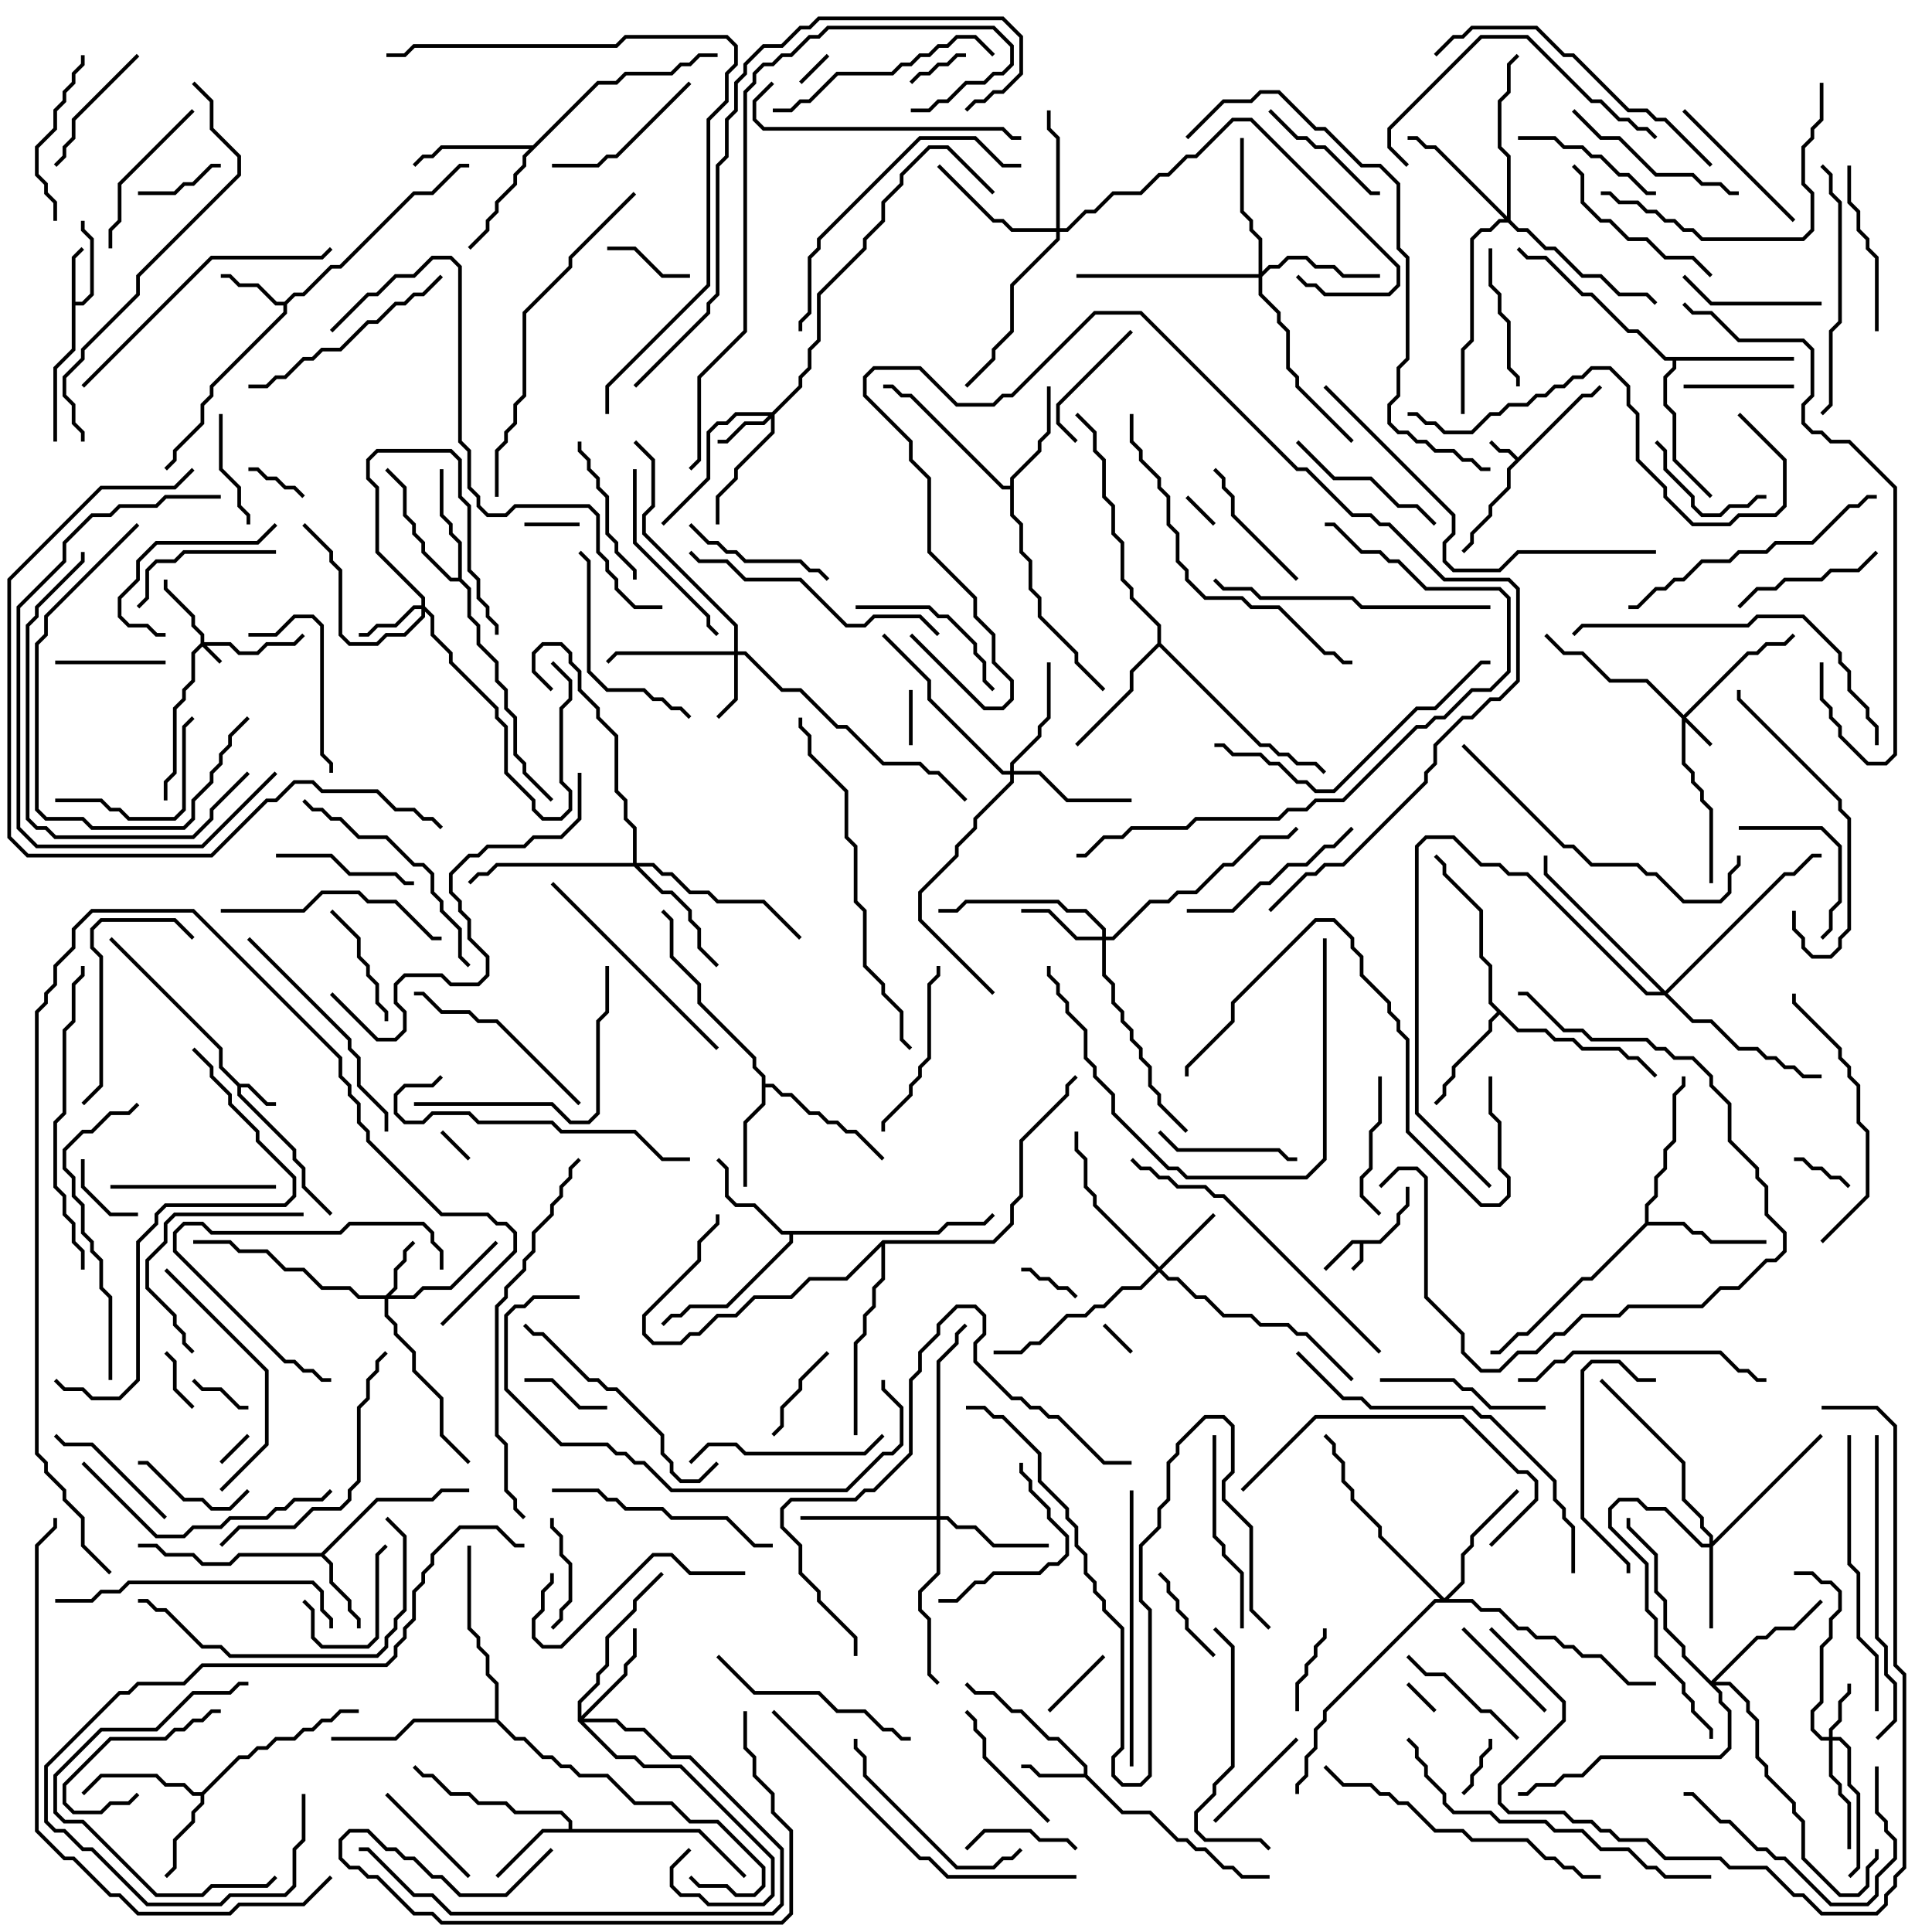 <svg version="1.1" width="105" height="105" xmlns="http://www.w3.org/2000/svg"><path d="M74.959,67.4L75.9,66.459L75.9,65.959L76.4,65.459L76.4,64.5L76.6,64.5L76.6,65.541L76.1,66.041L76.1,66.541L75.041,67.6L74.1,67.6L74.1,68.541L73.571,69.071L73.429,68.929L73.9,68.459L73.9,67.6L73.541,67.6L72.071,69.071L71.929,68.929L73.459,67.4z" stroke="none"/><path d="M82.5,24.859L85.959,21.4L86.459,21.4L86.929,20.929L87.071,21.071L86.541,21.6L86.041,21.6L82.1,25.541L82.1,26.541L81.1,27.541L81.1,28.041L80.1,29.041L80.1,29.541L79.571,30.071L79.429,29.929L79.9,29.459L79.9,28.959L80.9,27.959L80.9,27.459L81.9,26.459L81.9,25.459L82.359,25L81.959,24.6L81.459,24.6L80.929,24.071L81.071,23.929L81.541,24.4L82.041,24.4z" stroke="none"/><path d="M13.041,58.9L13.541,58.9L14.541,59.9L15,59.9L15,60.1L14.459,60.1L13.459,59.1L13.1,59.1L13.1,59.459L16.1,62.459L16.1,62.959L16.6,63.459L16.6,64.459L18.071,65.929L17.929,66.071L16.4,64.541L16.4,63.541L15.9,63.041L15.9,62.541L12.9,59.541L12.9,59.041L11.9,58.041L11.9,57.041L5.929,51.071L6.071,50.929L12.1,56.959L12.1,57.959z" stroke="none"/><path d="M3.9,13.959L4.429,13.429L4.571,13.571L4.1,14.041L4.1,16.4L4.459,16.4L4.9,15.959L4.9,13.041L4.4,12.541L4.4,12L4.6,12L4.6,12.459L5.1,12.959L5.1,16.041L4.541,16.6L4.1,16.6L4.1,19.041L3.1,20.041L3.1,24L2.9,24L2.9,19.959L3.9,18.959z" stroke="none"/><path d="M58.9,96.4L58.9,96.041L57.459,94.6L56.959,94.6L55.459,93.1L54.959,93.1L53.959,92.1L52.959,92.1L52.429,91.571L52.571,91.429L53.041,91.9L54.041,91.9L55.041,92.9L55.541,92.9L57.041,94.4L57.541,94.4L59.1,95.959L59.1,96.459L61.041,98.4L62.541,98.4L64.041,99.9L64.541,99.9L65.041,100.4L65.541,100.4L66.541,101.4L67.041,101.4L67.541,101.9L69,101.9L69,102.1L67.459,102.1L66.959,101.6L66.459,101.6L65.459,100.6L64.959,100.6L64.459,100.1L63.959,100.1L62.459,98.6L60.959,98.6L58.959,96.6L56.459,96.6L55.959,96.1L55.5,96.1L55.5,95.9L56.041,95.9L56.541,96.4z" stroke="none"/><path d="M15.459,16.4L15.959,15.9L16.459,15.9L17.959,14.4L18.459,14.4L22.459,10.4L23.459,10.4L24.959,8.9L25.5,8.9L25.5,9.1L25.041,9.1L23.541,10.6L22.541,10.6L18.541,14.6L18.041,14.6L16.541,16.1L16.041,16.1L15.6,16.541L15.6,17.041L11.6,21.041L11.6,21.541L11.1,22.041L11.1,23.041L9.6,24.541L9.6,25.041L9.071,25.571L8.929,25.429L9.4,24.959L9.4,24.459L10.9,22.959L10.9,21.959L11.4,21.459L11.4,20.959L15.4,16.959L15.4,16.6L14.959,16.6L13.959,15.6L12.959,15.6L12.459,15.1L12,15.1L12,14.9L12.541,14.9L13.041,15.4L14.041,15.4L15.041,16.4z" stroke="none"/><path d="M17.459,84.4L20.459,81.4L23.459,81.4L23.959,80.9L25.5,80.9L25.5,81.1L24.041,81.1L23.541,81.6L20.541,81.6L17.641,84.5L18.1,84.959L18.1,85.959L19.1,86.959L19.1,87.459L19.6,87.959L19.6,88.5L19.4,88.5L19.4,88.041L18.9,87.541L18.9,87.041L17.9,86.041L17.9,85.041L17.459,84.6L13.041,84.6L12.541,85.1L10.959,85.1L10.459,84.6L8.959,84.6L8.459,84.1L7.5,84.1L7.5,83.9L8.541,83.9L9.041,84.4L10.541,84.4L11.041,84.9L12.459,84.9L12.959,84.4z" stroke="none"/><path d="M30.9,99.4L30.9,99.041L30.459,98.6L27.959,98.6L27.459,98.1L25.959,98.1L25.459,97.6L24.459,97.6L23.459,96.6L22.959,96.6L22.429,96.071L22.571,95.929L23.041,96.4L23.541,96.4L24.541,97.4L25.541,97.4L26.041,97.9L27.541,97.9L28.041,98.4L30.541,98.4L31.1,98.959L31.1,99.4L38.041,99.4L40.571,101.929L40.429,102.071L37.959,99.6L29.541,99.6L27.071,102.071L26.929,101.929L29.459,99.4z" stroke="none"/><path d="M10.959,97.4L12.959,95.4L13.459,95.4L13.959,94.9L14.459,94.9L14.959,94.4L15.959,94.4L16.459,93.9L16.959,93.9L17.459,93.4L17.959,93.4L18.459,92.9L19.5,92.9L19.5,93.1L18.541,93.1L18.041,93.6L17.541,93.6L17.041,94.1L16.541,94.1L16.041,94.6L15.041,94.6L14.541,95.1L14.041,95.1L13.541,95.6L13.041,95.6L11.1,97.541L11.1,98.041L10.6,98.541L10.6,99.041L9.6,100.041L9.6,101.541L9.071,102.071L8.929,101.929L9.4,101.459L9.4,99.959L10.4,98.959L10.4,98.459L10.9,97.959L10.9,97.6L10.459,97.6L9.959,97.1L8.959,97.1L8.459,96.6L5.541,96.6L4.571,97.571L4.429,97.429L5.459,96.4L8.541,96.4L9.041,96.9L10.041,96.9L10.541,97.4z" stroke="none"/><path d="M41.4,58.541L40.9,58.041L40.9,57.541L37.9,54.541L37.9,53.541L36.4,52.041L36.4,50.041L35.929,49.571L36.071,49.429L36.6,49.959L36.6,51.959L38.1,53.459L38.1,54.459L41.1,57.459L41.1,57.959L41.6,58.459L41.6,58.9L42.041,58.9L42.541,59.4L43.041,59.4L44.041,60.4L44.541,60.4L45.041,60.9L45.541,60.9L46.041,61.4L46.541,61.4L48.071,62.929L47.929,63.071L46.459,61.6L45.959,61.6L45.459,61.1L44.959,61.1L44.459,60.6L43.959,60.6L42.959,59.6L42.459,59.6L41.959,59.1L41.6,59.1L41.6,60.041L40.6,61.041L40.6,64.5L40.4,64.5L40.4,60.959L41.4,59.959z" stroke="none"/><path d="M50.959,66.9L51.459,66.4L53.459,66.4L53.929,65.929L54.071,66.071L53.541,66.6L51.541,66.6L51.041,67.1L43.1,67.1L43.1,67.541L39.541,71.1L37.541,71.1L37.041,71.6L36.541,71.6L36.071,72.071L35.929,71.929L36.459,71.4L36.959,71.4L37.459,70.9L39.459,70.9L42.9,67.459L42.9,67.1L42.459,67.1L40.959,65.6L39.959,65.6L39.4,65.041L39.4,63.541L38.929,63.071L39.071,62.929L39.6,63.459L39.6,64.959L40.041,65.4L41.041,65.4L42.541,66.9z" stroke="none"/><path d="M54.9,26.4L54.9,25.959L56.4,24.459L56.4,23.959L56.9,23.459L56.9,21L57.1,21L57.1,23.541L56.6,24.041L56.6,24.541L55.1,26.041L55.1,27.959L55.6,28.459L55.6,29.959L56.1,30.459L56.1,31.959L56.6,32.459L56.6,33.459L58.6,35.459L58.6,35.959L60.071,37.429L59.929,37.571L58.4,36.041L58.4,35.541L56.4,33.541L56.4,32.541L55.9,32.041L55.9,30.541L55.4,30.041L55.4,28.541L54.9,28.041L54.9,26.6L54.459,26.6L49.459,21.6L48.959,21.6L48.459,21.1L48,21.1L48,20.9L48.541,20.9L49.041,21.4L49.541,21.4L54.541,26.4z" stroke="none"/><path d="M24.9,31.4L24.9,29.541L24.4,29.041L24.4,28.541L23.9,28.041L23.9,25.5L24.1,25.5L24.1,27.959L24.6,28.459L24.6,28.959L25.1,29.459L25.1,31.459L25.6,31.959L25.6,33.459L26.1,33.959L26.1,34.959L27.1,35.959L27.1,36.959L27.6,37.459L27.6,38.459L28.1,38.959L28.1,40.959L28.6,41.459L28.6,41.959L30.071,43.429L29.929,43.571L28.4,42.041L28.4,41.541L27.9,41.041L27.9,39.041L27.4,38.541L27.4,37.541L26.9,37.041L26.9,36.041L25.9,35.041L25.9,34.041L25.4,33.541L25.4,32.041L24.959,31.6L24.459,31.6L22.9,30.041L22.9,29.541L22.4,29.041L22.4,28.541L21.9,28.041L21.9,26.541L20.929,25.571L21.071,25.429L22.1,26.459L22.1,27.959L22.6,28.459L22.6,28.959L23.1,29.459L23.1,29.959L24.541,31.4z" stroke="none"/><path d="M82.541,55.9L84.041,55.9L84.541,56.4L85.541,56.4L86.041,56.9L88.041,56.9L88.541,57.4L89.041,57.4L90.071,58.429L89.929,58.571L88.959,57.6L88.459,57.6L87.959,57.1L85.959,57.1L85.459,56.6L84.459,56.6L83.959,56.1L82.459,56.1L81.5,55.141L81.1,55.541L81.1,56.041L79.1,58.041L79.1,58.541L78.6,59.041L78.6,59.541L78.071,60.071L77.929,59.929L78.4,59.459L78.4,58.959L78.9,58.459L78.9,57.959L80.9,55.959L80.9,55.459L81.359,55L80.9,54.541L80.9,52.541L80.4,52.041L80.4,49.541L78.4,47.541L78.4,47.041L77.929,46.571L78.071,46.429L78.6,46.959L78.6,47.459L80.6,49.459L80.6,51.959L81.1,52.459L81.1,54.459z" stroke="none"/><path d="M97.5,19.4L97.5,19.6L91.1,19.6L91.1,20.041L90.6,20.541L90.6,21.959L91.1,22.459L91.1,24.959L93.071,26.929L92.929,27.071L90.9,25.041L90.9,22.541L90.4,22.041L90.4,20.459L90.9,19.959L90.9,19.6L90.459,19.6L88.959,18.1L88.459,18.1L86.459,16.1L85.959,16.1L83.959,14.1L82.959,14.1L82.429,13.571L82.571,13.429L83.041,13.9L84.041,13.9L86.041,15.9L86.541,15.9L88.541,17.9L89.041,17.9L90.541,19.4z" stroke="none"/><path d="M28.959,7.9L32.459,4.4L33.459,4.4L33.959,3.9L36.459,3.9L36.959,3.4L37.459,3.4L37.959,2.9L39,2.9L39,3.1L38.041,3.1L37.541,3.6L37.041,3.6L36.541,4.1L34.041,4.1L33.541,4.6L32.541,4.6L28.6,8.541L28.6,9.041L28.1,9.541L28.1,10.041L27.1,11.041L27.1,11.541L26.6,12.041L26.6,12.541L25.571,13.571L25.429,13.429L26.4,12.459L26.4,11.959L26.9,11.459L26.9,10.959L27.9,9.959L27.9,9.459L28.4,8.959L28.4,8.459L28.759,8.1L24.041,8.1L23.541,8.6L23.041,8.6L22.571,9.071L22.429,8.929L22.959,8.4L23.459,8.4L23.959,7.9z" stroke="none"/><path d="M89.4,66.459L89.4,65.459L89.9,64.959L89.9,63.959L90.4,63.459L90.4,62.459L90.9,61.959L90.9,59.459L91.4,58.959L91.4,58.5L91.6,58.5L91.6,59.041L91.1,59.541L91.1,62.041L90.6,62.541L90.6,63.541L90.1,64.041L90.1,65.041L89.6,65.541L89.6,66.4L91.541,66.4L92.041,66.9L92.541,66.9L93.041,67.4L96,67.4L96,67.6L92.959,67.6L92.459,67.1L91.959,67.1L91.459,66.6L89.541,66.6L86.541,69.6L86.041,69.6L83.041,72.6L82.541,72.6L81.541,73.6L81,73.6L81,73.4L81.459,73.4L82.459,72.4L82.959,72.4L85.959,69.4L86.459,69.4z" stroke="none"/><path d="M62.9,34.959L62.9,34.041L61.4,32.541L61.4,32.041L60.9,31.541L60.9,29.541L60.4,29.041L60.4,27.541L59.9,27.041L59.9,25.041L59.4,24.541L59.4,23.541L58.429,22.571L58.571,22.429L59.6,23.459L59.6,24.459L60.1,24.959L60.1,26.959L60.6,27.459L60.6,28.959L61.1,29.459L61.1,31.459L61.6,31.959L61.6,32.459L63.1,33.959L63.1,34.959L68.541,40.4L69.041,40.4L69.541,40.9L70.041,40.9L70.541,41.4L71.541,41.4L72.071,41.929L71.929,42.071L71.459,41.6L70.459,41.6L69.959,41.1L69.459,41.1L68.959,40.6L68.459,40.6L63,35.141L61.6,36.541L61.6,37.541L58.571,40.571L58.429,40.429L61.4,37.459L61.4,36.459z" stroke="none"/><path d="M26.9,93.4L26.9,91.541L26.4,91.041L26.4,90.041L25.9,89.541L25.9,89.041L25.4,88.541L25.4,84L25.6,84L25.6,88.459L26.1,88.959L26.1,89.459L26.6,89.959L26.6,90.959L27.1,91.459L27.1,93.459L28.041,94.4L28.541,94.4L29.541,95.4L30.041,95.4L30.541,95.9L31.041,95.9L31.541,96.4L33.041,96.4L34.541,97.9L36.541,97.9L37.541,98.9L39.041,98.9L41.6,101.459L41.6,102.541L41.041,103.1L39.959,103.1L39.459,102.6L37.959,102.6L37.429,102.071L37.571,101.929L38.041,102.4L39.541,102.4L40.041,102.9L40.959,102.9L41.4,102.459L41.4,101.541L38.959,99.1L37.459,99.1L36.459,98.1L34.459,98.1L32.959,96.6L31.459,96.6L30.959,96.1L30.459,96.1L29.959,95.6L29.459,95.6L28.459,94.6L27.959,94.6L26.959,93.6L22.541,93.6L21.541,94.6L18,94.6L18,94.4L21.459,94.4L22.459,93.4z" stroke="none"/><path d="M47.959,67.4L53.959,67.4L54.9,66.459L54.9,65.459L55.4,64.959L55.4,61.959L57.9,59.459L57.9,58.959L58.429,58.429L58.571,58.571L58.1,59.041L58.1,59.541L55.6,62.041L55.6,65.041L55.1,65.541L55.1,66.541L54.041,67.6L48.1,67.6L48.1,69.541L47.6,70.041L47.6,71.041L47.1,71.541L47.1,72.541L46.6,73.041L46.6,78L46.4,78L46.4,72.959L46.9,72.459L46.9,71.459L47.4,70.959L47.4,69.959L47.9,69.459L47.9,67.741L46.041,69.6L44.041,69.6L43.041,70.6L41.041,70.6L40.041,71.6L39.041,71.6L38.041,72.6L37.541,72.6L37.041,73.1L35.459,73.1L34.9,72.541L34.9,71.459L37.9,68.459L37.9,67.459L38.9,66.459L38.9,66L39.1,66L39.1,66.541L38.1,67.541L38.1,68.541L35.1,71.541L35.1,72.459L35.541,72.9L36.959,72.9L37.459,72.4L37.959,72.4L38.959,71.4L39.959,71.4L40.959,70.4L42.959,70.4L43.959,69.4L45.959,69.4z" stroke="none"/><path d="M10.9,34.959L10.9,34.541L10.4,34.041L10.4,33.541L8.9,32.041L8.9,31.5L9.1,31.5L9.1,31.959L10.6,33.459L10.6,33.959L11.1,34.459L11.1,34.9L12.541,34.9L13.041,35.4L13.959,35.4L14.459,34.9L15.959,34.9L16.429,34.429L16.571,34.571L16.041,35.1L14.541,35.1L14.041,35.6L12.959,35.6L12.459,35.1L11.241,35.1L12.071,35.929L11.929,36.071L11,35.141L10.6,35.541L10.6,37.041L10.1,37.541L10.1,38.041L9.6,38.541L9.6,42.041L9.1,42.541L9.1,43.5L8.9,43.5L8.9,42.459L9.4,41.959L9.4,38.459L9.9,37.959L9.9,37.459L10.4,36.959L10.4,35.459z" stroke="none"/><path d="M91.5,38.859L94.959,35.4L95.459,35.4L95.959,34.9L96.959,34.9L97.429,34.429L97.571,34.571L97.041,35.1L96.041,35.1L95.541,35.6L95.041,35.6L91.641,39L93.071,40.429L92.929,40.571L91.6,39.241L91.6,41.459L92.1,41.959L92.1,42.459L92.6,42.959L92.6,43.459L93.1,43.959L93.1,48L92.9,48L92.9,44.041L92.4,43.541L92.4,43.041L91.9,42.541L91.9,42.041L91.4,41.541L91.4,39.041L89.459,37.1L87.459,37.1L85.959,35.6L84.959,35.6L83.929,34.571L84.071,34.429L85.041,35.4L86.041,35.4L87.541,36.9L89.541,36.9z" stroke="none"/><path d="M99.4,94.4L99.4,93.959L99.9,93.459L99.9,92.459L100.4,91.959L100.4,91.5L100.6,91.5L100.6,92.041L100.1,92.541L100.1,93.541L99.6,94.041L99.6,94.4L100.041,94.4L100.6,94.959L100.6,96.959L101.1,97.459L101.1,101.541L100.571,102.071L100.429,101.929L100.9,101.459L100.9,97.541L100.4,97.041L100.4,95.041L99.959,94.6L99.6,94.6L99.6,96.459L100.1,96.959L100.1,97.459L100.6,97.959L100.6,100.5L100.4,100.5L100.4,98.041L99.9,97.541L99.9,97.041L99.4,96.541L99.4,94.6L98.959,94.6L98.4,94.041L98.4,92.959L98.9,92.459L98.9,89.459L99.4,88.959L99.4,87.959L99.9,87.459L99.9,86.541L99.459,86.1L98.959,86.1L98.459,85.6L97.5,85.6L97.5,85.4L98.541,85.4L99.041,85.9L99.541,85.9L100.1,86.459L100.1,87.541L99.6,88.041L99.6,89.041L99.1,89.541L99.1,92.541L98.6,93.041L98.6,93.959L99.041,94.4z" stroke="none"/><path d="M41.959,22.4L43.4,20.959L43.4,20.459L43.9,19.959L43.9,18.959L44.4,18.459L44.4,15.959L46.9,13.459L46.9,12.959L47.9,11.959L47.9,10.959L48.9,9.959L48.9,9.459L50.459,7.9L51.541,7.9L54.071,10.429L53.929,10.571L51.459,8.1L50.541,8.1L49.1,9.541L49.1,10.041L48.1,11.041L48.1,12.041L47.1,13.041L47.1,13.541L44.6,16.041L44.6,18.541L44.1,19.041L44.1,20.041L43.6,20.541L43.6,21.041L42.1,22.541L42.1,23.541L40.1,25.541L40.1,26.041L39.1,27.041L39.1,28.5L38.9,28.5L38.9,26.959L39.9,25.959L39.9,25.459L41.9,23.459L41.9,22.741L41.541,23.1L40.541,23.1L39.541,24.1L39,24.1L39,23.9L39.459,23.9L40.459,22.9L41.459,22.9L41.759,22.6L40.041,22.6L39.541,23.1L39.041,23.1L38.6,23.541L38.6,26.041L36.071,28.571L35.929,28.429L38.4,25.959L38.4,23.459L38.959,22.9L39.459,22.9L39.959,22.4z" stroke="none"/><path d="M20.959,70.4L21.4,69.959L21.4,68.959L21.9,68.459L21.9,67.959L22.429,67.429L22.571,67.571L22.1,68.041L22.1,68.541L21.6,69.041L21.6,70.041L21.241,70.4L22.459,70.4L22.959,69.9L24.459,69.9L26.929,67.429L27.071,67.571L24.541,70.1L23.041,70.1L22.541,70.6L21.1,70.6L21.1,71.459L21.6,71.959L21.6,72.459L22.6,73.459L22.6,74.459L24.1,75.959L24.1,77.959L25.571,79.429L25.429,79.571L23.9,78.041L23.9,76.041L22.4,74.541L22.4,73.541L21.4,72.541L21.4,72.041L20.9,71.541L20.9,70.6L19.459,70.6L18.959,70.1L17.459,70.1L16.459,69.1L15.459,69.1L14.459,68.1L12.959,68.1L12.459,67.6L10.5,67.6L10.5,67.4L12.541,67.4L13.041,67.9L14.541,67.9L15.541,68.9L16.541,68.9L17.541,69.9L19.041,69.9L19.541,70.4z" stroke="none"/><path d="M39.9,35.4L39.9,34.041L34.9,29.041L34.9,27.959L35.4,27.459L35.4,25.041L34.429,24.071L34.571,23.929L35.6,24.959L35.6,27.541L35.1,28.041L35.1,28.959L40.1,33.959L40.1,35.4L40.541,35.4L42.541,37.4L43.541,37.4L45.541,39.4L46.041,39.4L48.041,41.4L50.041,41.4L50.541,41.9L51.041,41.9L52.571,43.429L52.429,43.571L50.959,42.1L50.459,42.1L49.959,41.6L47.959,41.6L45.959,39.6L45.459,39.6L43.459,37.6L42.459,37.6L40.459,35.6L40.1,35.6L40.1,38.041L39.071,39.071L38.929,38.929L39.9,37.959L39.9,35.6L33.541,35.6L33.071,36.071L32.929,35.929L33.459,35.4z" stroke="none"/><path d="M22.9,32.9L22.9,32.541L20.4,30.041L20.4,26.541L19.9,26.041L19.9,24.959L20.459,24.4L24.541,24.4L25.1,24.959L25.1,26.959L25.6,27.459L25.6,30.959L26.1,31.459L26.1,32.459L26.6,32.959L26.6,33.459L27.1,33.959L27.1,34.5L26.9,34.5L26.9,34.041L26.4,33.541L26.4,33.041L25.9,32.541L25.9,31.541L25.4,31.041L25.4,27.541L24.9,27.041L24.9,25.041L24.459,24.6L20.541,24.6L20.1,25.041L20.1,25.959L20.6,26.459L20.6,29.959L23.1,32.459L23.1,32.959L23.6,33.459L23.6,34.459L24.6,35.459L24.6,35.959L27.1,38.459L27.1,38.959L27.6,39.459L27.6,41.959L29.1,43.459L29.1,43.959L29.541,44.4L30.459,44.4L30.9,43.959L30.9,43.041L30.4,42.541L30.4,38.459L30.9,37.959L30.9,37.041L29.929,36.071L30.071,35.929L31.1,36.959L31.1,38.041L30.6,38.541L30.6,42.459L31.1,42.959L31.1,44.041L30.541,44.6L29.459,44.6L28.9,44.041L28.9,43.541L27.4,42.041L27.4,39.541L26.9,39.041L26.9,38.541L24.4,36.041L24.4,35.541L23.4,34.541L23.4,33.541L23.1,33.241L23.1,33.541L22.041,34.6L21.041,34.6L20.541,35.1L18.959,35.1L18.4,34.541L18.4,31.041L17.9,30.541L17.9,30.041L16.429,28.571L16.571,28.429L18.1,29.959L18.1,30.459L18.6,30.959L18.6,34.459L19.041,34.9L20.459,34.9L20.959,34.4L21.959,34.4L22.9,33.459L22.9,33.1L22.541,33.1L21.541,34.1L20.541,34.1L20.041,34.6L19.5,34.6L19.5,34.4L19.959,34.4L20.459,33.9L21.459,33.9L22.459,32.9z" stroke="none"/><path d="M63,68.859L65.929,65.929L66.071,66.071L63.141,69L63.541,69.4L64.041,69.4L65.041,70.4L65.541,70.4L66.541,71.4L68.041,71.4L68.541,71.9L70.041,71.9L70.541,72.4L71.041,72.4L73.571,74.929L73.429,75.071L70.959,72.6L70.459,72.6L69.959,72.1L68.459,72.1L67.959,71.6L66.459,71.6L65.459,70.6L64.959,70.6L63.959,69.6L63.459,69.6L63,69.141L62.041,70.1L61.041,70.1L60.041,71.1L59.541,71.1L59.041,71.6L58.041,71.6L56.541,73.1L56.041,73.1L55.541,73.6L54,73.6L54,73.4L55.459,73.4L55.959,72.9L56.459,72.9L57.959,71.4L58.959,71.4L59.459,70.9L59.959,70.9L60.959,69.9L61.959,69.9L62.859,69L59.4,65.541L59.4,65.041L58.9,64.541L58.9,63.041L58.4,62.541L58.4,61.5L58.6,61.5L58.6,62.459L59.1,62.959L59.1,64.459L59.6,64.959L59.6,65.459z" stroke="none"/><path d="M92.9,83.9L92.9,83.541L92.4,83.041L92.4,82.541L91.4,81.541L91.4,79.541L86.929,75.071L87.071,74.929L91.6,79.459L91.6,81.459L92.6,82.459L92.6,82.959L93.1,83.459L93.1,83.759L98.929,77.929L99.071,78.071L93.1,84.041L93.1,88.5L92.9,88.5L92.9,84.1L92.459,84.1L90.459,82.1L89.459,82.1L88.959,81.6L88.041,81.6L87.6,82.041L87.6,82.959L89.6,84.959L89.6,87.459L90.1,87.959L90.1,89.959L91.6,91.459L91.6,91.959L92.1,92.459L92.1,92.959L93.1,93.959L93.1,94.5L92.9,94.5L92.9,94.041L91.9,93.041L91.9,92.541L91.4,92.041L91.4,91.541L89.9,90.041L89.9,88.041L89.4,87.541L89.4,85.041L87.4,83.041L87.4,81.959L87.959,81.4L89.041,81.4L89.541,81.9L90.541,81.9L92.541,83.9z" stroke="none"/><path d="M59.9,50.9L59.9,50.541L58.959,49.6L57.959,49.6L57.459,49.1L52.541,49.1L52.041,49.6L51,49.6L51,49.4L51.959,49.4L52.459,48.9L57.541,48.9L58.041,49.4L59.041,49.4L60.1,50.459L60.1,50.9L60.459,50.9L62.459,48.9L63.459,48.9L63.959,48.4L64.959,48.4L66.459,46.9L66.959,46.9L68.459,45.4L69.959,45.4L70.429,44.929L70.571,45.071L70.041,45.6L68.541,45.6L67.041,47.1L66.541,47.1L65.041,48.6L64.041,48.6L63.541,49.1L62.541,49.1L60.541,51.1L60.1,51.1L60.1,52.959L60.6,53.459L60.6,54.459L61.1,54.959L61.1,55.459L61.6,55.959L61.6,56.459L62.1,56.959L62.1,57.459L62.6,57.959L62.6,58.959L63.1,59.459L63.1,59.959L64.571,61.429L64.429,61.571L62.9,60.041L62.9,59.541L62.4,59.041L62.4,58.041L61.9,57.541L61.9,57.041L61.4,56.541L61.4,56.041L60.9,55.541L60.9,55.041L60.4,54.541L60.4,53.541L59.9,53.041L59.9,51.1L58.459,51.1L56.959,49.6L55.5,49.6L55.5,49.4L57.041,49.4L58.541,50.9z" stroke="none"/><path d="M31.4,93.541L31.4,92.459L32.4,91.459L32.4,90.959L32.9,90.459L32.9,88.959L34.4,87.459L34.4,86.959L35.929,85.429L36.071,85.571L34.6,87.041L34.6,87.541L33.1,89.041L33.1,90.541L32.6,91.041L32.6,91.541L31.6,92.541L31.6,93.259L33.9,90.959L33.9,90.459L34.4,89.959L34.4,88.5L34.6,88.5L34.6,90.041L34.1,90.541L34.1,91.041L31.741,93.4L33.541,93.4L34.041,93.9L35.041,93.9L36.541,95.4L37.541,95.4L42.6,100.459L42.6,103.541L42.041,104.1L24.459,104.1L23.459,103.1L22.459,103.1L19.959,100.6L19.5,100.6L19.5,100.4L20.041,100.4L22.541,102.9L23.541,102.9L24.541,103.9L41.959,103.9L42.4,103.459L42.4,100.541L37.459,95.6L36.459,95.6L34.959,94.1L33.959,94.1L33.459,93.6L31.741,93.6L33.541,95.4L34.541,95.4L35.041,95.9L37.041,95.9L42.1,100.959L42.1,103.041L41.541,103.6L38.459,103.6L37.959,103.1L36.959,103.1L36.4,102.541L36.4,101.459L37.429,100.429L37.571,100.571L36.6,101.541L36.6,102.459L37.041,102.9L38.041,102.9L38.541,103.4L41.459,103.4L41.9,102.959L41.9,101.041L36.959,96.1L34.959,96.1L34.459,95.6L33.459,95.6z" stroke="none"/><path d="M50.9,82.4L50.9,73.959L51.9,72.959L51.9,72.459L52.429,71.929L52.571,72.071L52.1,72.541L52.1,73.041L51.1,74.041L51.1,82.4L51.541,82.4L52.041,82.9L53.041,82.9L54.041,83.9L57,83.9L57,84.1L53.959,84.1L52.959,83.1L51.959,83.1L51.459,82.6L51.1,82.6L51.1,85.541L50.1,86.541L50.1,87.459L50.6,87.959L50.6,90.959L51.071,91.429L50.929,91.571L50.4,91.041L50.4,88.041L49.9,87.541L49.9,86.459L50.9,85.459L50.9,82.6L43.5,82.6L43.5,82.4z" stroke="none"/><path d="M54.9,41.9L54.9,41.459L56.4,39.959L56.4,39.459L56.9,38.959L56.9,36L57.1,36L57.1,39.041L56.6,39.541L56.6,40.041L55.1,41.541L55.1,41.9L56.541,41.9L58.041,43.4L61.5,43.4L61.5,43.6L57.959,43.6L56.459,42.1L55.1,42.1L55.1,42.541L53.1,44.541L53.1,45.041L52.1,46.041L52.1,46.541L50.1,48.541L50.1,49.959L54.071,53.929L53.929,54.071L49.9,50.041L49.9,48.459L51.9,46.459L51.9,45.959L52.9,44.959L52.9,44.459L54.9,42.459L54.9,42.1L54.459,42.1L50.4,38.041L50.4,37.041L47.929,34.571L48.071,34.429L50.6,36.959L50.6,37.959L54.541,41.9z" stroke="none"/><path d="M68.4,14.9L68.4,13.041L67.9,12.541L67.9,12.041L67.4,11.541L67.4,7.5L67.6,7.5L67.6,11.459L68.1,11.959L68.1,12.459L68.6,12.959L68.6,14.759L68.959,14.4L69.459,14.4L69.959,13.9L71.041,13.9L71.541,14.4L72.541,14.4L73.041,14.9L75,14.9L75,15.1L72.959,15.1L72.459,14.6L71.459,14.6L70.959,14.1L70.041,14.1L69.541,14.6L69.041,14.6L68.6,15.041L68.6,15.959L69.6,16.959L69.6,17.459L70.1,17.959L70.1,19.959L70.6,20.459L70.6,20.959L73.571,23.929L73.429,24.071L70.4,21.041L70.4,20.541L69.9,20.041L69.9,18.041L69.4,17.541L69.4,17.041L68.4,16.041L68.4,15.1L58.5,15.1L58.5,14.9z" stroke="none"/><path d="M57.4,12.4L57.4,7.541L56.9,7.041L56.9,6L57.1,6L57.1,6.959L57.6,7.459L57.6,12.4L57.959,12.4L58.959,11.4L59.459,11.4L60.459,10.4L61.959,10.4L62.959,9.4L63.459,9.4L64.459,8.4L64.959,8.4L66.959,6.4L68.041,6.4L76.1,14.459L76.1,15.541L75.541,16.1L71.959,16.1L71.459,15.6L70.959,15.6L70.429,15.071L70.571,14.929L71.041,15.4L71.541,15.4L72.041,15.9L75.459,15.9L75.9,15.459L75.9,14.541L67.959,6.6L67.041,6.6L65.041,8.6L64.541,8.6L63.541,9.6L63.041,9.6L62.041,10.6L60.541,10.6L59.541,11.6L59.041,11.6L58.041,12.6L57.6,12.6L57.6,13.041L55.1,15.541L55.1,18.041L54.1,19.041L54.1,19.541L52.571,21.071L52.429,20.929L53.9,19.459L53.9,18.959L54.9,17.959L54.9,15.459L57.4,12.959L57.4,12.6L54.959,12.6L54.459,12.1L53.959,12.1L50.929,9.071L51.071,8.929L54.041,11.9L54.541,11.9L55.041,12.4z" stroke="none"/><path d="M34.4,46.9L34.4,45.041L33.9,44.541L33.9,43.541L33.4,43.041L33.4,40.041L32.4,39.041L32.4,38.541L31.4,37.541L31.4,36.541L30.9,36.041L30.9,35.541L30.459,35.1L29.541,35.1L29.1,35.541L29.1,36.459L30.071,37.429L29.929,37.571L28.9,36.541L28.9,35.459L29.459,34.9L30.541,34.9L31.1,35.459L31.1,35.959L31.6,36.459L31.6,37.459L32.6,38.459L32.6,38.959L33.6,39.959L33.6,42.959L34.1,43.459L34.1,44.459L34.6,44.959L34.6,46.9L35.541,46.9L36.041,47.4L36.541,47.4L37.541,48.4L38.541,48.4L39.041,48.9L41.541,48.9L43.571,50.929L43.429,51.071L41.459,49.1L38.959,49.1L38.459,48.6L37.459,48.6L36.459,47.6L35.959,47.6L35.459,47.1L34.741,47.1L36.041,48.4L36.541,48.4L37.6,49.459L37.6,49.959L38.1,50.459L38.1,51.459L39.071,52.429L38.929,52.571L37.9,51.541L37.9,50.541L37.4,50.041L37.4,49.541L36.459,48.6L35.959,48.6L34.459,47.1L27.041,47.1L26.541,47.6L26.041,47.6L25.571,48.071L25.429,47.929L25.959,47.4L26.459,47.4L26.959,46.9z" stroke="none"/><path d="M81.9,11.759L81.9,8.541L81.4,8.041L81.4,5.459L81.9,4.959L81.9,3.459L82.429,2.929L82.571,3.071L82.1,3.541L82.1,5.041L81.6,5.541L81.6,7.959L82.1,8.459L82.1,11.959L82.541,12.4L83.041,12.4L84.041,13.4L84.541,13.4L86.041,14.9L87.041,14.9L88.041,15.9L89.541,15.9L90.071,16.429L89.929,16.571L89.459,16.1L87.959,16.1L86.959,15.1L85.959,15.1L84.459,13.6L83.959,13.6L82.959,12.6L82.459,12.6L81.959,12.1L81.541,12.1L81.041,12.6L80.541,12.6L80.1,13.041L80.1,18.541L79.6,19.041L79.6,22.5L79.4,22.5L79.4,18.959L79.9,18.459L79.9,12.959L80.459,12.4L80.959,12.4L81.459,11.9L81.759,11.9L77.959,8.1L77.459,8.1L76.959,7.6L76.5,7.6L76.5,7.4L77.041,7.4L77.541,7.9L78.041,7.9z" stroke="none"/><path d="M78.5,86.859L79.4,85.959L79.4,84.459L79.9,83.959L79.9,83.459L82.429,80.929L82.571,81.071L80.1,83.541L80.1,84.041L79.6,84.541L79.6,86.041L78.741,86.9L80.041,86.9L80.541,87.4L81.541,87.4L82.541,88.4L83.041,88.4L83.541,88.9L84.541,88.9L85.041,89.4L85.541,89.4L86.041,89.9L87.041,89.9L88.541,91.4L90,91.4L90,91.6L88.459,91.6L86.959,90.1L85.959,90.1L85.459,89.6L84.959,89.6L84.459,89.1L83.459,89.1L82.959,88.6L82.459,88.6L81.459,87.6L80.459,87.6L79.959,87.1L78.041,87.1L72.1,93.041L72.1,93.541L71.6,94.041L71.6,95.041L71.1,95.541L71.1,96.541L70.6,97.041L70.6,97.5L70.4,97.5L70.4,96.959L70.9,96.459L70.9,95.459L71.4,94.959L71.4,93.959L71.9,93.459L71.9,92.959L77.959,86.9L78.259,86.9L74.9,83.541L74.9,83.041L73.4,81.541L73.4,81.041L72.9,80.541L72.9,79.541L72.4,79.041L72.4,78.541L71.929,78.071L72.071,77.929L72.6,78.459L72.6,78.959L73.1,79.459L73.1,80.459L73.6,80.959L73.6,81.459L75.1,82.959L75.1,83.459z" stroke="none"/><path d="M93,91.359L95.459,88.9L95.959,88.9L96.459,88.4L97.459,88.4L98.929,86.929L99.071,87.071L97.541,88.6L96.541,88.6L96.041,89.1L95.541,89.1L93.241,91.4L94.041,91.4L95.1,92.459L95.1,92.959L95.6,93.459L95.6,95.459L96.1,95.959L96.1,96.459L97.6,97.959L97.6,98.459L98.1,98.959L98.1,100.959L100.041,102.9L100.959,102.9L101.4,102.459L101.4,101.459L101.9,100.959L101.9,100.5L102.1,100.5L102.1,101.041L101.6,101.541L101.6,102.541L101.041,103.1L99.959,103.1L97.9,101.041L97.9,99.041L97.4,98.541L97.4,98.041L95.9,96.541L95.9,96.041L95.4,95.541L95.4,93.541L94.9,93.041L94.9,92.541L93.959,91.6L93.241,91.6L93.6,91.959L93.6,92.459L94.1,92.959L94.1,95.041L93.541,95.6L87.041,95.6L86.041,96.6L85.041,96.6L84.541,97.1L83.541,97.1L83.041,97.6L82.5,97.6L82.5,97.4L82.959,97.4L83.459,96.9L84.459,96.9L84.959,96.4L85.959,96.4L86.959,95.4L93.459,95.4L93.9,94.959L93.9,93.041L93.4,92.541L93.4,92.041L91.4,90.041L91.4,89.541L90.4,88.541L90.4,87.041L89.9,86.541L89.9,84.541L88.4,83.041L88.4,82.5L88.6,82.5L88.6,82.959L90.1,84.459L90.1,86.459L90.6,86.959L90.6,88.459L91.6,89.459L91.6,89.959z" stroke="none"/><path d="M90.5,53.859L96.959,47.4L97.459,47.4L98.459,46.4L99,46.4L99,46.6L98.541,46.6L97.541,47.6L97.041,47.6L90.641,54L92.041,55.4L93.041,55.4L94.541,56.9L95.541,56.9L96.041,57.4L96.541,57.4L97.041,57.9L97.541,57.9L98.041,58.4L99,58.4L99,58.6L97.959,58.6L97.459,58.1L96.959,58.1L96.459,57.6L95.959,57.6L95.459,57.1L94.459,57.1L92.959,55.6L91.959,55.6L90.459,54.1L89.459,54.1L82.959,47.6L81.959,47.6L81.459,47.1L80.459,47.1L78.959,45.6L77.541,45.6L77.1,46.041L77.1,60.459L81.071,64.429L80.929,64.571L76.9,60.541L76.9,45.959L77.459,45.4L79.041,45.4L80.541,46.9L81.541,46.9L82.041,47.4L83.041,47.4L89.541,53.9L90.259,53.9L83.9,47.541L83.9,46.5L84.1,46.5L84.1,47.459z" stroke="none"/><path d="M59.929,72.071L60.071,71.929L61.571,73.429L61.429,73.571z" stroke="none"/><path d="M44.929,2.929L45.071,3.071L43.571,4.571L43.429,4.429z" stroke="none"/><path d="M25.571,62.929L25.429,63.071L23.929,61.571L24.071,61.429z" stroke="none"/><path d="M13.429,77.929L13.571,78.071L12.071,79.571L11.929,79.429z" stroke="none"/><path d="M76.429,91.571L76.571,91.429L78.071,92.929L77.929,93.071z" stroke="none"/><path d="M64.429,27.071L64.571,26.929L66.071,28.429L65.929,28.571z" stroke="none"/><path d="M49.4,37.5L49.6,37.5L49.6,40.5L49.4,40.5z" stroke="none"/><path d="M28.5,28.6L28.5,28.4L31.5,28.4L31.5,28.6z" stroke="none"/><path d="M16.571,26.929L16.429,27.071L15.959,26.6L15.459,26.6L14.959,26.1L14.459,26.1L13.959,25.6L13.5,25.6L13.5,25.4L14.041,25.4L14.541,25.9L15.041,25.9L15.541,26.4L16.041,26.4z" stroke="none"/><path d="M58.571,70.429L58.429,70.571L57.959,70.1L57.459,70.1L56.959,69.6L56.459,69.6L55.959,69.1L55.5,69.1L55.5,68.9L56.041,68.9L56.541,69.4L57.041,69.4L57.541,69.9L58.041,69.9z" stroke="none"/><path d="M80.9,94.5L81.1,94.5L81.1,95.041L80.6,95.541L80.6,96.041L80.1,96.541L80.1,97.041L79.571,97.571L79.429,97.429L79.9,96.959L79.9,96.459L80.4,95.959L80.4,95.459L80.9,94.959z" stroke="none"/><path d="M49.571,4.571L49.429,4.429L49.959,3.9L50.459,3.9L50.959,3.4L51.459,3.4L51.959,2.9L52.5,2.9L52.5,3.1L52.041,3.1L51.541,3.6L51.041,3.6L50.541,4.1L50.041,4.1z" stroke="none"/><path d="M10.429,75.071L10.571,74.929L11.041,75.4L12.041,75.4L13.041,76.4L13.5,76.4L13.5,76.6L12.959,76.6L11.959,75.6L10.959,75.6z" stroke="none"/><path d="M10.571,76.429L10.429,76.571L9.4,75.541L9.4,74.041L8.929,73.571L9.071,73.429L9.6,73.959L9.6,75.459z" stroke="none"/><path d="M100.571,64.429L100.429,64.571L99.959,64.1L99.459,64.1L98.959,63.6L98.459,63.6L97.959,63.1L97.5,63.1L97.5,62.9L98.041,62.9L98.541,63.4L99.041,63.4L99.541,63.9L100.041,63.9z" stroke="none"/><path d="M7.5,65.9L7.5,66.1L5.959,66.1L4.4,64.541L4.4,63L4.6,63L4.6,64.459L6.041,65.9z" stroke="none"/><path d="M59.929,89.929L60.071,90.071L57.071,93.071L56.929,92.929z" stroke="none"/><path d="M33,76.4L33,76.6L31.459,76.6L29.959,75.1L28.5,75.1L28.5,74.9L30.041,74.9L31.541,76.4z" stroke="none"/><path d="M37.5,14.9L37.5,15.1L35.959,15.1L34.459,13.6L33,13.6L33,13.4L34.541,13.4L36.041,14.9z" stroke="none"/><path d="M71.9,88.5L72.1,88.5L72.1,89.041L71.6,89.541L71.6,90.041L71.1,90.541L71.1,91.041L70.6,91.541L70.6,93L70.4,93L70.4,91.459L70.9,90.959L70.9,90.459L71.4,89.959L71.4,89.459L71.9,88.959z" stroke="none"/><path d="M12,8.9L12,9.1L11.541,9.1L10.541,10.1L10.041,10.1L9.541,10.6L7.5,10.6L7.5,10.4L9.459,10.4L9.959,9.9L10.459,9.9L11.459,8.9z" stroke="none"/><path d="M16.429,87.071L16.571,86.929L17.1,87.459L17.1,88.959L17.541,89.4L19.959,89.4L20.4,88.959L20.4,84.459L20.929,83.929L21.071,84.071L20.6,84.541L20.6,89.041L20.041,89.6L17.459,89.6L16.9,89.041L16.9,87.541z" stroke="none"/><path d="M44.929,73.429L45.071,73.571L43.6,75.041L43.6,75.541L42.6,76.541L42.6,77.541L42.071,78.071L41.929,77.929L42.4,77.459L42.4,76.459L43.4,75.459L43.4,74.959z" stroke="none"/><path d="M62.929,85.571L63.071,85.429L63.6,85.959L63.6,86.459L64.1,86.959L64.1,87.459L64.6,87.959L64.6,88.459L66.071,89.929L65.929,90.071L64.4,88.541L64.4,88.041L63.9,87.541L63.9,87.041L63.4,86.541L63.4,86.041z" stroke="none"/><path d="M29.9,82.5L30.1,82.5L30.1,82.959L30.6,83.459L30.6,84.459L31.1,84.959L31.1,87.041L30.6,87.541L30.6,88.041L30.071,88.571L29.929,88.429L30.4,87.959L30.4,87.459L30.9,86.959L30.9,85.041L30.4,84.541L30.4,83.541L29.9,83.041z" stroke="none"/><path d="M97.5,20.9L97.5,21.1L91.5,21.1L91.5,20.9z" stroke="none"/><path d="M52.571,100.571L52.429,100.429L53.459,99.4L56.041,99.4L56.541,99.9L58.041,99.9L58.571,100.429L58.429,100.571L57.959,100.1L56.459,100.1L55.959,99.6L53.541,99.6z" stroke="none"/><path d="M3,36.1L3,35.9L9,35.9L9,36.1z" stroke="none"/><path d="M13.6,28.5L13.4,28.5L13.4,28.041L12.9,27.541L12.9,26.541L11.9,25.541L11.9,22.5L12.1,22.5L12.1,25.459L13.1,26.459L13.1,27.459L13.6,27.959z" stroke="none"/><path d="M13.429,80.929L13.571,81.071L12.541,82.1L11.459,82.1L10.959,81.6L9.959,81.6L7.959,79.6L7.5,79.6L7.5,79.4L8.041,79.4L10.041,81.4L11.041,81.4L11.541,81.9L12.459,81.9z" stroke="none"/><path d="M20.929,97.571L21.071,97.429L25.571,101.929L25.429,102.071z" stroke="none"/><path d="M70.429,94.429L70.571,94.571L66.071,99.071L65.929,98.929z" stroke="none"/><path d="M79.429,88.571L79.571,88.429L84.071,92.929L83.929,93.071z" stroke="none"/><path d="M12,92.9L12,93.1L11.541,93.1L11.041,93.6L10.541,93.6L10.041,94.1L9.541,94.1L9.041,94.6L6.041,94.6L3.6,97.041L3.6,97.959L4.041,98.4L5.459,98.4L5.959,97.9L6.959,97.9L7.429,97.429L7.571,97.571L7.041,98.1L6.041,98.1L5.541,98.6L3.959,98.6L3.4,98.041L3.4,96.959L5.959,94.4L8.959,94.4L9.459,93.9L9.959,93.9L10.459,93.4L10.959,93.4L11.459,92.9z" stroke="none"/><path d="M17.929,49.571L18.071,49.429L19.6,50.959L19.6,51.959L20.1,52.459L20.1,52.959L20.6,53.459L20.6,54.459L21.1,54.959L21.1,55.5L20.9,55.5L20.9,55.041L20.4,54.541L20.4,53.541L19.9,53.041L19.9,52.541L19.4,52.041L19.4,51.041z" stroke="none"/><path d="M58.571,23.929L58.429,24.071L57.4,23.041L57.4,21.959L61.429,17.929L61.571,18.071L57.6,22.041L57.6,22.959z" stroke="none"/><path d="M89.929,24.071L90.071,23.929L90.6,24.459L90.6,25.459L92.1,26.959L92.1,27.459L92.541,27.9L93.459,27.9L93.959,27.4L94.959,27.4L95.459,26.9L96,26.9L96,27.1L95.541,27.1L95.041,27.6L94.041,27.6L93.541,28.1L92.459,28.1L91.9,27.541L91.9,27.041L90.4,25.541L90.4,24.541z" stroke="none"/><path d="M75,10.4L75,10.6L74.459,10.6L71.959,8.1L71.459,8.1L70.959,7.6L70.459,7.6L68.929,6.071L69.071,5.929L70.541,7.4L71.041,7.4L71.541,7.9L72.041,7.9L74.541,10.4z" stroke="none"/><path d="M94.5,45.1L94.5,44.9L99.041,44.9L100.1,45.959L100.1,49.041L99.6,49.541L99.6,50.541L99.071,51.071L98.929,50.929L99.4,50.459L99.4,49.459L99.9,48.959L99.9,46.041L98.959,45.1z" stroke="none"/><path d="M7.429,2.929L7.571,3.071L4.1,6.541L4.1,7.541L3.6,8.041L3.6,8.541L3.071,9.071L2.929,8.929L3.4,8.459L3.4,7.959L3.9,7.459L3.9,6.459z" stroke="none"/><path d="M2.929,78.071L3.071,77.929L3.541,78.4L5.041,78.4L9.071,82.429L8.929,82.571L4.959,78.6L3.459,78.6z" stroke="none"/><path d="M70.571,31.429L70.429,31.571L66.9,28.041L66.9,27.041L66.4,26.541L66.4,26.041L65.929,25.571L66.071,25.429L66.6,25.959L66.6,26.459L67.1,26.959L67.1,27.959z" stroke="none"/><path d="M74.9,58.5L75.1,58.5L75.1,61.041L74.6,61.541L74.6,63.541L74.1,64.041L74.1,64.959L75.071,65.929L74.929,66.071L73.9,65.041L73.9,63.959L74.4,63.459L74.4,61.459L74.9,60.959z" stroke="none"/><path d="M82.571,94.429L82.429,94.571L80.959,93.1L80.459,93.1L78.459,91.1L77.459,91.1L76.429,90.071L76.571,89.929L77.541,90.9L78.541,90.9L80.541,92.9L81.041,92.9z" stroke="none"/><path d="M57.071,98.929L56.929,99.071L53.4,95.541L53.4,94.541L52.9,94.041L52.9,93.541L52.429,93.071L52.571,92.929L53.1,93.459L53.1,93.959L53.6,94.459L53.6,95.459z" stroke="none"/><path d="M62.929,61.571L63.071,61.429L64.041,62.4L69.541,62.4L70.041,62.9L70.5,62.9L70.5,63.1L69.959,63.1L69.459,62.6L63.959,62.6z" stroke="none"/><path d="M15,46.6L15,46.4L18.041,46.4L19.041,47.4L21.541,47.4L22.041,47.9L22.5,47.9L22.5,48.1L21.959,48.1L21.459,47.6L18.959,47.6L17.959,46.6z" stroke="none"/><path d="M99,16.4L99,16.6L92.959,16.6L91.429,15.071L91.571,14.929L93.041,16.4z" stroke="none"/><path d="M80.9,13.5L81.1,13.5L81.1,15.459L81.6,15.959L81.6,16.959L82.1,17.459L82.1,19.959L82.6,20.459L82.6,21L82.4,21L82.4,20.541L81.9,20.041L81.9,17.541L81.4,17.041L81.4,16.041L80.9,15.541z" stroke="none"/><path d="M37.429,28.571L37.571,28.429L38.541,29.4L39.041,29.4L39.541,29.9L40.041,29.9L40.541,30.4L43.541,30.4L44.041,30.9L44.541,30.9L45.071,31.429L44.929,31.571L44.459,31.1L43.959,31.1L43.459,30.6L40.459,30.6L39.959,30.1L39.459,30.1L38.959,29.6L38.459,29.6z" stroke="none"/><path d="M31.4,24L31.6,24L31.6,24.459L32.1,24.959L32.1,25.459L32.6,25.959L32.6,26.459L33.1,26.959L33.1,28.959L33.6,29.459L33.6,29.959L34.6,30.959L34.6,31.5L34.4,31.5L34.4,31.041L33.4,30.041L33.4,29.541L32.9,29.041L32.9,27.041L32.4,26.541L32.4,26.041L31.9,25.541L31.9,25.041L31.4,24.541z" stroke="none"/><path d="M82.5,7.6L82.5,7.4L84.541,7.4L85.041,7.9L86.041,7.9L86.541,8.4L87.041,8.4L88.041,9.4L88.541,9.4L89.541,10.4L90,10.4L90,10.6L89.459,10.6L88.459,9.6L87.959,9.6L86.959,8.6L86.459,8.6L85.959,8.1L84.959,8.1L84.459,7.6z" stroke="none"/><path d="M101.929,29.929L102.071,30.071L101.041,31.1L99.541,31.1L99.041,31.6L97.041,31.6L96.541,32.1L95.541,32.1L94.571,33.071L94.429,32.929L95.459,31.9L96.459,31.9L96.959,31.4L98.959,31.4L99.459,30.9L100.959,30.9z" stroke="none"/><path d="M15,29.9L15,30.1L10.041,30.1L9.541,30.6L8.541,30.6L8.1,31.041L8.1,32.541L7.571,33.071L7.429,32.929L7.9,32.459L7.9,30.959L8.459,30.4L9.459,30.4L9.959,29.9z" stroke="none"/><path d="M97.571,11.929L97.429,12.071L91.429,6.071L91.571,5.929z" stroke="none"/><path d="M24.1,69L23.9,69L23.9,68.041L23.4,67.541L23.4,67.041L22.959,66.6L19.041,66.6L18.541,67.1L11.459,67.1L10.959,66.6L10.041,66.6L9.6,67.041L9.6,67.959L15.541,73.9L16.041,73.9L16.541,74.4L17.041,74.4L17.541,74.9L18,74.9L18,75.1L17.459,75.1L16.959,74.6L16.459,74.6L15.959,74.1L15.459,74.1L9.4,68.041L9.4,66.959L9.959,66.4L11.041,66.4L11.541,66.9L18.459,66.9L18.959,66.4L23.041,66.4L23.6,66.959L23.6,67.459L24.1,67.959z" stroke="none"/><path d="M14.929,28.429L15.071,28.571L14.041,29.6L8.541,29.6L7.6,30.541L7.6,31.541L6.6,32.541L6.6,33.459L7.041,33.9L8.041,33.9L8.541,34.4L9,34.4L9,34.6L8.459,34.6L7.959,34.1L6.959,34.1L6.4,33.541L6.4,32.459L7.4,31.459L7.4,30.459L8.459,29.4L13.959,29.4z" stroke="none"/><path d="M13.5,34.6L13.5,34.4L14.959,34.4L15.959,33.4L17.041,33.4L17.6,33.959L17.6,40.959L18.1,41.459L18.1,42L17.9,42L17.9,41.541L17.4,41.041L17.4,34.041L16.959,33.6L16.041,33.6L15.041,34.6z" stroke="none"/><path d="M6.1,13.5L5.9,13.5L5.9,12.459L6.4,11.959L6.4,9.959L10.429,5.929L10.571,6.071L6.6,10.041L6.6,12.041L6.1,12.541z" stroke="none"/><path d="M3,43.6L3,43.4L5.541,43.4L6.041,43.9L6.541,43.9L7.041,44.4L9.459,44.4L9.9,43.959L9.9,39.459L10.429,38.929L10.571,39.071L10.1,39.541L10.1,44.041L9.541,44.6L6.959,44.6L6.459,44.1L5.959,44.1L5.459,43.6z" stroke="none"/><path d="M37.429,4.429L37.571,4.571L33.541,8.6L33.041,8.6L32.541,9.1L30,9.1L30,8.9L32.459,8.9L32.959,8.4L33.459,8.4z" stroke="none"/><path d="M46.5,33.1L46.5,32.9L50.541,32.9L51.041,33.4L51.541,33.4L53.1,34.959L53.1,35.459L53.6,35.959L53.6,36.959L54.071,37.429L53.929,37.571L53.4,37.041L53.4,36.041L52.9,35.541L52.9,35.041L51.459,33.6L50.959,33.6L50.459,33.1z" stroke="none"/><path d="M70.429,24.071L70.571,23.929L72.541,25.9L74.541,25.9L76.041,27.4L77.041,27.4L78.071,28.429L77.929,28.571L76.959,27.6L75.959,27.6L74.459,26.1L72.459,26.1z" stroke="none"/><path d="M51,87.1L51,86.9L51.959,86.9L52.959,85.9L53.459,85.9L53.959,85.4L56.459,85.4L56.959,84.9L57.459,84.9L57.9,84.459L57.9,83.541L56.9,82.541L56.9,82.041L55.9,81.041L55.9,80.541L55.4,80.041L55.4,79.5L55.6,79.5L55.6,79.959L56.1,80.459L56.1,80.959L57.1,81.959L57.1,82.459L58.1,83.459L58.1,84.541L57.541,85.1L57.041,85.1L56.541,85.6L54.041,85.6L53.541,86.1L53.041,86.1L52.041,87.1z" stroke="none"/><path d="M15,64.4L15,64.6L6,64.6L6,64.4z" stroke="none"/><path d="M100.4,9L100.6,9L100.6,10.959L101.1,11.459L101.1,12.459L101.6,12.959L101.6,13.459L102.1,13.959L102.1,18L101.9,18L101.9,14.041L101.4,13.541L101.4,13.041L100.9,12.541L100.9,11.541L100.4,11.041z" stroke="none"/><path d="M3.1,12L2.9,12L2.9,11.041L2.4,10.541L2.4,10.041L1.9,9.541L1.9,7.959L2.9,6.959L2.9,5.959L3.4,5.459L3.4,4.959L3.9,4.459L3.9,3.959L4.4,3.459L4.4,3L4.6,3L4.6,3.541L4.1,4.041L4.1,4.541L3.6,5.041L3.6,5.541L3.1,6.041L3.1,7.041L2.1,8.041L2.1,9.459L2.6,9.959L2.6,10.459L3.1,10.959z" stroke="none"/><path d="M84,76.4L84,76.6L80.959,76.6L79.959,75.6L79.459,75.6L78.959,75.1L75,75.1L75,74.9L79.041,74.9L79.541,75.4L80.041,75.4L81.041,76.4z" stroke="none"/><path d="M48.1,61.5L47.9,61.5L47.9,60.959L49.4,59.459L49.4,58.959L49.9,58.459L49.9,57.959L50.4,57.459L50.4,53.459L50.9,52.959L50.9,52.5L51.1,52.5L51.1,53.041L50.6,53.541L50.6,57.541L50.1,58.041L50.1,58.541L49.6,59.041L49.6,59.541L48.1,61.041z" stroke="none"/><path d="M16.5,65.9L16.5,66.1L9.541,66.1L9.1,66.541L9.1,67.541L8.1,68.541L8.1,69.959L9.6,71.459L9.6,71.959L10.1,72.459L10.1,72.959L10.571,73.429L10.429,73.571L9.9,73.041L9.9,72.541L9.4,72.041L9.4,71.541L7.9,70.041L7.9,68.459L8.9,67.459L8.9,66.459L9.459,65.9z" stroke="none"/><path d="M93.071,14.929L92.929,15.071L91.959,14.1L90.459,14.1L89.459,13.1L88.459,13.1L87.459,12.1L86.959,12.1L85.9,11.041L85.9,9.541L85.429,9.071L85.571,8.929L86.1,9.459L86.1,10.959L87.041,11.9L87.541,11.9L88.541,12.9L89.541,12.9L90.541,13.9L92.041,13.9z" stroke="none"/><path d="M64.5,49.6L64.5,49.4L66.959,49.4L68.459,47.9L68.959,47.9L69.959,46.9L70.959,46.9L71.959,45.9L72.459,45.9L73.429,44.929L73.571,45.071L72.541,46.1L72.041,46.1L71.041,47.1L70.041,47.1L69.041,48.1L68.541,48.1L67.041,49.6z" stroke="none"/><path d="M34.4,25.5L34.6,25.5L34.6,29.459L38.6,33.459L38.6,33.959L39.071,34.429L38.929,34.571L38.4,34.041L38.4,33.541L34.4,29.541z" stroke="none"/><path d="M85.429,6.071L85.571,5.929L87.041,7.4L88.041,7.4L90.041,9.4L92.041,9.4L92.541,9.9L93.541,9.9L94.041,10.4L94.5,10.4L94.5,10.6L93.959,10.6L93.459,10.1L92.459,10.1L91.959,9.6L89.959,9.6L87.959,7.6L86.959,7.6z" stroke="none"/><path d="M40.5,85.4L40.5,85.6L37.459,85.6L36.459,84.6L35.541,84.6L30.541,89.6L29.459,89.6L28.9,89.041L28.9,87.959L29.4,87.459L29.4,86.459L29.9,85.959L29.9,85.5L30.1,85.5L30.1,86.041L29.6,86.541L29.6,87.541L29.1,88.041L29.1,88.959L29.541,89.4L30.459,89.4L35.459,84.4L36.541,84.4L37.541,85.4z" stroke="none"/><path d="M90,74.9L90,75.1L88.959,75.1L87.959,74.1L86.541,74.1L86.1,74.541L86.1,82.459L88.6,84.959L88.6,85.5L88.4,85.5L88.4,85.041L85.9,82.541L85.9,74.459L86.459,73.9L88.041,73.9L89.041,74.9z" stroke="none"/><path d="M67.6,88.5L67.4,88.5L67.4,85.541L66.4,84.541L66.4,84.041L65.9,83.541L65.9,78L66.1,78L66.1,83.459L66.6,83.959L66.6,84.459L67.6,85.459z" stroke="none"/><path d="M14.929,101.929L15.071,102.071L14.541,102.6L11.541,102.6L11.041,103.1L8.459,103.1L4.459,99.1L3.459,99.1L2.9,98.541L2.9,96.459L5.459,93.9L8.459,93.9L10.459,91.9L12.459,91.9L12.959,91.4L13.5,91.4L13.5,91.6L13.041,91.6L12.541,92.1L10.541,92.1L8.541,94.1L5.541,94.1L3.1,96.541L3.1,98.459L3.541,98.9L4.541,98.9L8.541,102.9L10.959,102.9L11.459,102.4L14.459,102.4z" stroke="none"/><path d="M101.9,96L102.1,96L102.1,98.459L102.6,98.959L102.6,99.459L103.1,99.959L103.1,101.041L102.1,102.041L102.1,103.041L101.541,103.6L99.459,103.6L96.959,101.1L96.459,101.1L95.959,100.6L95.459,100.6L93.959,99.1L93.459,99.1L91.959,97.6L91.5,97.6L91.5,97.4L92.041,97.4L93.541,98.9L94.041,98.9L95.541,100.4L96.041,100.4L96.541,100.9L97.041,100.9L99.541,103.4L101.459,103.4L101.9,102.959L101.9,101.959L102.9,100.959L102.9,100.041L102.4,99.541L102.4,99.041L101.9,98.541z" stroke="none"/><path d="M37.571,79.571L37.429,79.429L38.459,78.4L40.041,78.4L40.541,78.9L46.959,78.9L47.929,77.929L48.071,78.071L47.041,79.1L40.459,79.1L39.959,78.6L38.541,78.6z" stroke="none"/><path d="M37.571,38.929L37.429,39.071L36.959,38.6L36.459,38.6L35.959,38.1L35.459,38.1L34.959,37.6L32.959,37.6L31.9,36.541L31.9,30.541L31.429,30.071L31.571,29.929L32.1,30.459L32.1,36.459L33.041,37.4L35.041,37.4L35.541,37.9L36.041,37.9L36.541,38.4L37.041,38.4z" stroke="none"/><path d="M55.429,100.429L55.571,100.571L55.041,101.1L54.541,101.1L54.041,101.6L51.959,101.6L46.9,96.541L46.9,95.541L46.4,95.041L46.4,94.5L46.6,94.5L46.6,94.959L47.1,95.459L47.1,96.459L52.041,101.4L53.959,101.4L54.459,100.9L54.959,100.9z" stroke="none"/><path d="M4.571,60.071L4.429,59.929L5.4,58.959L5.4,52.041L4.9,51.541L4.9,50.459L5.459,49.9L9.541,49.9L10.571,50.929L10.429,51.071L9.459,50.1L5.541,50.1L5.1,50.541L5.1,51.459L5.6,51.959L5.6,59.041z" stroke="none"/><path d="M31.571,59.929L31.429,60.071L26.959,55.6L25.959,55.6L25.459,55.1L23.959,55.1L22.959,54.1L22.5,54.1L22.5,53.9L23.041,53.9L24.041,54.9L25.541,54.9L26.041,55.4L27.041,55.4z" stroke="none"/><path d="M38.929,90.071L39.071,89.929L41.041,91.9L44.541,91.9L45.541,92.9L47.041,92.9L48.041,93.9L48.541,93.9L49.041,94.4L49.5,94.4L49.5,94.6L48.959,94.6L48.459,94.1L47.959,94.1L46.959,93.1L45.459,93.1L44.459,92.1L40.959,92.1z" stroke="none"/><path d="M13.5,21.1L13.5,20.9L14.459,20.9L14.959,20.4L15.459,20.4L16.459,19.4L16.959,19.4L17.459,18.9L18.459,18.9L19.959,17.4L20.459,17.4L21.459,16.4L21.959,16.4L22.459,15.9L22.959,15.9L23.929,14.929L24.071,15.071L23.041,16.1L22.541,16.1L22.041,16.6L21.541,16.6L20.541,17.6L20.041,17.6L18.541,19.1L17.541,19.1L17.041,19.6L16.541,19.6L15.541,20.6L15.041,20.6L14.541,21.1z" stroke="none"/><path d="M7.429,28.429L7.571,28.571L2.6,33.541L2.6,34.541L2.1,35.041L2.1,43.959L2.541,44.4L4.541,44.4L5.041,44.9L9.959,44.9L10.4,44.459L10.4,43.459L11.4,42.459L11.4,41.959L11.9,41.459L11.9,40.959L12.4,40.459L12.4,39.959L13.429,38.929L13.571,39.071L12.6,40.041L12.6,40.541L12.1,41.041L12.1,41.541L11.6,42.041L11.6,42.541L10.6,43.541L10.6,44.541L10.041,45.1L4.959,45.1L4.459,44.6L2.459,44.6L1.9,44.041L1.9,34.959L2.4,34.459L2.4,33.459z" stroke="none"/><path d="M12,49.6L12,49.4L16.459,49.4L17.459,48.4L19.541,48.4L20.041,48.9L21.541,48.9L23.541,50.9L24,50.9L24,51.1L23.459,51.1L21.459,49.1L19.959,49.1L19.459,48.6L17.541,48.6L16.541,49.6z" stroke="none"/><path d="M65.929,88.571L66.071,88.429L67.1,89.459L67.1,96.041L66.1,97.041L66.1,97.541L65.1,98.541L65.1,99.459L65.541,99.9L68.541,99.9L69.071,100.429L68.929,100.571L68.459,100.1L65.459,100.1L64.9,99.541L64.9,98.459L65.9,97.459L65.9,96.959L66.9,95.959L66.9,89.541z" stroke="none"/><path d="M97.4,49.5L97.6,49.5L97.6,50.459L98.1,50.959L98.1,51.459L98.541,51.9L99.459,51.9L99.9,51.459L99.9,50.959L100.4,50.459L100.4,44.541L99.9,44.041L99.9,43.541L94.4,38.041L94.4,37.5L94.6,37.5L94.6,37.959L100.1,43.459L100.1,43.959L100.6,44.459L100.6,50.541L100.1,51.041L100.1,51.541L99.541,52.1L98.459,52.1L97.9,51.541L97.9,51.041L97.4,50.541z" stroke="none"/><path d="M30,81.1L30,80.9L32.541,80.9L33.041,81.4L33.541,81.4L34.041,81.9L36.041,81.9L36.541,82.4L39.541,82.4L41.041,83.9L42,83.9L42,84.1L40.959,84.1L39.459,82.6L36.459,82.6L35.959,82.1L33.959,82.1L33.459,81.6L32.959,81.6L32.459,81.1z" stroke="none"/><path d="M42,6.1L42,5.9L42.959,5.9L43.459,5.4L43.959,5.4L45.459,3.9L48.459,3.9L48.959,3.4L49.459,3.4L49.959,2.9L50.459,2.9L50.959,2.4L51.459,2.4L51.959,1.9L53.041,1.9L54.071,2.929L53.929,3.071L52.959,2.1L52.041,2.1L51.541,2.6L51.041,2.6L50.541,3.1L50.041,3.1L49.541,3.6L49.041,3.6L48.541,4.1L45.541,4.1L44.041,5.6L43.541,5.6L43.041,6.1z" stroke="none"/><path d="M8.929,69.071L9.071,68.929L14.6,74.459L14.6,78.541L12.071,81.071L11.929,80.929L14.4,78.459L14.4,74.541z" stroke="none"/><path d="M25.571,52.429L25.429,52.571L24.9,52.041L24.9,50.541L23.9,49.541L23.9,49.041L23.4,48.541L23.4,47.541L22.959,47.1L22.459,47.1L20.959,45.6L19.459,45.6L18.459,44.6L17.959,44.6L17.459,44.1L16.959,44.1L16.429,43.571L16.571,43.429L17.041,43.9L17.541,43.9L18.041,44.4L18.541,44.4L19.541,45.4L21.041,45.4L22.541,46.9L23.041,46.9L23.6,47.459L23.6,48.459L24.1,48.959L24.1,49.459L25.1,50.459L25.1,51.959z" stroke="none"/><path d="M39.071,56.929L38.929,57.071L29.929,48.071L30.071,47.929z" stroke="none"/><path d="M75.071,64.571L74.929,64.429L75.959,63.4L77.041,63.4L77.6,63.959L77.6,70.459L79.6,72.459L79.6,73.459L80.541,74.4L81.459,74.4L82.459,73.4L83.459,73.4L84.459,72.4L84.959,72.4L85.959,71.4L87.959,71.4L88.459,70.9L92.459,70.9L93.459,69.9L94.459,69.9L95.959,68.4L96.459,68.4L96.9,67.959L96.9,67.041L95.9,66.041L95.9,64.541L95.4,64.041L95.4,63.541L93.9,62.041L93.9,60.041L92.9,59.041L92.9,58.541L91.959,57.6L90.959,57.6L90.459,57.1L89.959,57.1L89.459,56.6L86.459,56.6L85.959,56.1L84.959,56.1L82.959,54.1L82.5,54.1L82.5,53.9L83.041,53.9L85.041,55.9L86.041,55.9L86.541,56.4L89.541,56.4L90.041,56.9L90.541,56.9L91.041,57.4L92.041,57.4L93.1,58.459L93.1,58.959L94.1,59.959L94.1,61.959L95.6,63.459L95.6,63.959L96.1,64.459L96.1,65.959L97.1,66.959L97.1,68.041L96.541,68.6L96.041,68.6L94.541,70.1L93.541,70.1L92.541,71.1L88.541,71.1L88.041,71.6L86.041,71.6L85.041,72.6L84.541,72.6L83.541,73.6L82.541,73.6L81.541,74.6L80.459,74.6L79.4,73.541L79.4,72.541L77.4,70.541L77.4,64.041L76.959,63.6L76.041,63.6z" stroke="none"/><path d="M40.4,93L40.6,93L40.6,94.959L41.1,95.459L41.1,96.459L42.1,97.459L42.1,98.459L43.1,99.459L43.1,104.041L42.541,104.6L23.959,104.6L23.459,104.1L22.459,104.1L20.459,102.1L19.959,102.1L19.459,101.6L18.959,101.6L18.4,101.041L18.4,99.959L18.959,99.4L20.041,99.4L21.041,100.4L21.541,100.4L22.041,100.9L22.541,100.9L23.541,101.9L24.041,101.9L25.041,102.9L27.459,102.9L29.929,100.429L30.071,100.571L27.541,103.1L24.959,103.1L23.959,102.1L23.459,102.1L22.459,101.1L21.959,101.1L21.459,100.6L20.959,100.6L19.959,99.6L19.041,99.6L18.6,100.041L18.6,100.959L19.041,101.4L19.541,101.4L20.041,101.9L20.541,101.9L22.541,103.9L23.541,103.9L24.041,104.4L42.459,104.4L42.9,103.959L42.9,99.541L41.9,98.541L41.9,97.541L40.9,96.541L40.9,95.541L40.4,95.041z" stroke="none"/><path d="M22.5,60.1L22.5,59.9L30.041,59.9L31.041,60.9L31.959,60.9L32.4,60.459L32.4,55.459L32.9,54.959L32.9,52.5L33.1,52.5L33.1,55.041L32.6,55.541L32.6,60.541L32.041,61.1L30.959,61.1L29.959,60.1z" stroke="none"/><path d="M13.429,51.071L13.571,50.929L19.1,56.459L19.1,56.959L19.6,57.459L19.6,58.959L21.1,60.459L21.1,61.5L20.9,61.5L20.9,60.541L19.4,59.041L19.4,57.541L18.9,57.041L18.9,56.541z" stroke="none"/><path d="M38.929,79.429L39.071,79.571L38.041,80.6L36.959,80.6L36.4,80.041L36.4,79.541L35.9,79.041L35.9,78.041L33.459,75.6L32.959,75.6L32.459,75.1L31.959,75.1L29.459,72.6L28.959,72.6L28.429,72.071L28.571,71.929L29.041,72.4L29.541,72.4L32.041,74.9L32.541,74.9L33.041,75.4L33.541,75.4L36.1,77.959L36.1,78.959L36.6,79.459L36.6,79.959L37.041,80.4L37.959,80.4z" stroke="none"/><path d="M98.9,4.5L99.1,4.5L99.1,6.541L98.6,7.041L98.6,7.541L98.1,8.041L98.1,9.959L98.6,10.459L98.6,12.541L98.041,13.1L92.459,13.1L91.959,12.6L91.459,12.6L90.959,12.1L90.459,12.1L89.959,11.6L89.459,11.6L88.959,11.1L87.959,11.1L87.459,10.6L87,10.6L87,10.4L87.541,10.4L88.041,10.9L89.041,10.9L89.541,11.4L90.041,11.4L90.541,11.9L91.041,11.9L91.541,12.4L92.041,12.4L92.541,12.9L97.959,12.9L98.4,12.459L98.4,10.541L97.9,10.041L97.9,7.959L98.4,7.459L98.4,6.959L98.9,6.459z" stroke="none"/><path d="M82.5,75.1L82.5,74.9L83.459,74.9L84.459,73.9L84.959,73.9L85.459,73.4L93.541,73.4L94.541,74.4L95.041,74.4L95.541,74.9L96,74.9L96,75.1L95.459,75.1L94.959,74.6L94.459,74.6L93.459,73.6L85.541,73.6L85.041,74.1L84.541,74.1L83.541,75.1z" stroke="none"/><path d="M99.071,22.571L98.929,22.429L99.4,21.959L99.4,17.959L99.9,17.459L99.9,11.041L99.4,10.541L99.4,9.541L98.929,9.071L99.071,8.929L99.6,9.459L99.6,10.459L100.1,10.959L100.1,17.541L99.6,18.041L99.6,22.041z" stroke="none"/><path d="M76.571,8.929L76.429,9.071L75.4,8.041L75.4,6.959L80.459,1.9L83.041,1.9L86.541,5.4L87.041,5.4L88.041,6.4L88.541,6.4L89.041,6.9L89.541,6.9L90.071,7.429L89.929,7.571L89.459,7.1L88.959,7.1L88.459,6.6L87.959,6.6L86.959,5.6L86.459,5.6L82.959,2.1L80.541,2.1L75.6,7.041L75.6,7.959z" stroke="none"/><path d="M99.071,67.571L98.929,67.429L101.4,64.959L101.4,61.541L100.9,61.041L100.9,59.041L100.4,58.541L100.4,58.041L99.9,57.541L99.9,57.041L97.4,54.541L97.4,54L97.6,54L97.6,54.459L100.1,56.959L100.1,57.459L100.6,57.959L100.6,58.459L101.1,58.959L101.1,60.959L101.6,61.459L101.6,65.041z" stroke="none"/><path d="M4.429,79.571L4.571,79.429L8.541,83.4L9.959,83.4L10.459,82.9L11.959,82.9L12.459,82.4L14.459,82.4L14.959,81.9L15.459,81.9L15.959,81.4L17.459,81.4L17.929,80.929L18.071,81.071L17.541,81.6L16.041,81.6L15.541,82.1L15.041,82.1L14.541,82.6L12.541,82.6L12.041,83.1L10.541,83.1L10.041,83.6L8.459,83.6z" stroke="none"/><path d="M20.929,73.429L21.071,73.571L20.6,74.041L20.6,74.541L20.1,75.041L20.1,76.041L19.6,76.541L19.6,80.541L19.1,81.041L19.1,81.541L18.541,82.1L17.041,82.1L16.041,83.1L13.041,83.1L12.071,84.071L11.929,83.929L12.959,82.9L15.959,82.9L16.959,81.9L18.459,81.9L18.9,81.459L18.9,80.959L19.4,80.459L19.4,76.459L19.9,75.959L19.9,74.959L20.4,74.459L20.4,73.959z" stroke="none"/><path d="M67.571,81.071L67.429,80.929L71.459,76.9L79.541,76.9L82.541,79.9L83.041,79.9L83.6,80.459L83.6,81.541L81.071,84.071L80.929,83.929L83.4,81.459L83.4,80.541L82.959,80.1L82.459,80.1L79.459,77.1L71.541,77.1z" stroke="none"/><path d="M41.929,4.429L42.071,4.571L41.1,5.541L41.1,6.459L41.541,6.9L54.541,6.9L55.041,7.4L55.5,7.4L55.5,7.6L54.959,7.6L54.459,7.1L41.459,7.1L40.9,6.541L40.9,5.459z" stroke="none"/><path d="M37.5,62.9L37.5,63.1L35.959,63.1L34.459,61.6L30.459,61.6L29.959,61.1L25.959,61.1L25.459,60.6L23.541,60.6L23.041,61.1L21.959,61.1L21.4,60.541L21.4,59.459L21.959,58.9L23.459,58.9L23.929,58.429L24.071,58.571L23.541,59.1L22.041,59.1L21.6,59.541L21.6,60.459L22.041,60.9L22.959,60.9L23.459,60.4L25.541,60.4L26.041,60.9L30.041,60.9L30.541,61.4L34.541,61.4L36.041,62.9z" stroke="none"/><path d="M20.929,82.571L21.071,82.429L22.1,83.459L22.1,87.541L21.6,88.041L21.6,88.541L21.1,89.041L21.1,89.541L20.541,90.1L12.459,90.1L11.959,89.6L10.959,89.6L8.959,87.6L8.459,87.6L7.959,87.1L7.5,87.1L7.5,86.9L8.041,86.9L8.541,87.4L9.041,87.4L11.041,89.4L12.041,89.4L12.541,89.9L20.459,89.9L20.9,89.459L20.9,88.959L21.4,88.459L21.4,87.959L21.9,87.459L21.9,83.541z" stroke="none"/><path d="M37.429,30.071L37.571,29.929L38.041,30.4L39.541,30.4L40.541,31.4L43.541,31.4L46.041,33.9L46.959,33.9L47.459,33.4L50.041,33.4L51.071,34.429L50.929,34.571L49.959,33.6L47.541,33.6L47.041,34.1L45.959,34.1L43.459,31.6L40.459,31.6L39.459,30.6L37.959,30.6z" stroke="none"/><path d="M88.5,33.1L88.5,32.9L88.959,32.9L89.959,31.9L90.459,31.9L90.959,31.4L91.459,31.4L92.459,30.4L93.959,30.4L94.459,29.9L95.959,29.9L96.459,29.4L98.459,29.4L100.459,27.4L100.959,27.4L101.459,26.9L102,26.9L102,27.1L101.541,27.1L101.041,27.6L100.541,27.6L98.541,29.6L96.541,29.6L96.041,30.1L94.541,30.1L94.041,30.6L92.541,30.6L91.541,31.6L91.041,31.6L90.541,32.1L90.041,32.1L89.041,33.1z" stroke="none"/><path d="M55.5,8.9L55.5,9.1L54.459,9.1L52.959,7.6L50.041,7.6L44.6,13.041L44.6,13.541L44.1,14.041L44.1,17.041L43.6,17.541L43.6,18L43.4,18L43.4,17.459L43.9,16.959L43.9,13.959L44.4,13.459L44.4,12.959L49.959,7.4L53.041,7.4L54.541,8.9z" stroke="none"/><path d="M13.429,41.929L13.571,42.071L11.6,44.041L11.6,44.541L10.541,45.6L2.959,45.6L2.459,45.1L1.959,45.1L1.4,44.541L1.4,33.959L1.9,33.459L1.9,32.959L4.4,30.459L4.4,30L4.6,30L4.6,30.541L2.1,33.041L2.1,33.541L1.6,34.041L1.6,44.459L2.041,44.9L2.541,44.9L3.041,45.4L10.459,45.4L11.4,44.459L11.4,43.959z" stroke="none"/><path d="M61.4,81L61.6,81L61.6,96L61.4,96z" stroke="none"/><path d="M3,87.1L3,86.9L4.959,86.9L5.459,86.4L6.459,86.4L6.959,85.9L17.041,85.9L17.6,86.459L17.6,87.459L18.1,87.959L18.1,88.5L17.9,88.5L17.9,88.041L17.4,87.541L17.4,86.541L16.959,86.1L7.041,86.1L6.541,86.6L5.541,86.6L5.041,87.1z" stroke="none"/><path d="M6.1,75L5.9,75L5.9,70.541L5.4,70.041L5.4,68.541L4.9,68.041L4.9,67.541L4.4,67.041L4.4,65.541L3.9,65.041L3.9,64.041L3.4,63.541L3.4,62.459L4.459,61.4L4.959,61.4L5.959,60.4L6.959,60.4L7.429,59.929L7.571,60.071L7.041,60.6L6.041,60.6L5.041,61.6L4.541,61.6L3.6,62.541L3.6,63.459L4.1,63.959L4.1,64.959L4.6,65.459L4.6,66.959L5.1,67.459L5.1,67.959L5.6,68.459L5.6,69.959L6.1,70.459z" stroke="none"/><path d="M65.929,31.571L66.071,31.429L66.541,31.9L68.041,31.9L68.541,32.4L73.541,32.4L74.041,32.9L81,32.9L81,33.1L73.959,33.1L73.459,32.6L68.459,32.6L67.959,32.1L66.459,32.1z" stroke="none"/><path d="M71.9,51L72.1,51L72.1,63.041L71.041,64.1L64.459,64.1L63.959,63.6L63.459,63.6L60.4,60.541L60.4,59.541L59.4,58.541L59.4,58.041L58.9,57.541L58.9,56.041L57.9,55.041L57.9,54.541L57.4,54.041L57.4,53.541L56.9,53.041L56.9,52.5L57.1,52.5L57.1,52.959L57.6,53.459L57.6,53.959L58.1,54.459L58.1,54.959L59.1,55.959L59.1,57.459L59.6,57.959L59.6,58.459L60.6,59.459L60.6,60.459L63.541,63.4L64.041,63.4L64.541,63.9L70.959,63.9L71.9,62.959z" stroke="none"/><path d="M102.1,93L101.9,93L101.9,90.041L100.9,89.041L100.9,85.541L100.4,85.041L100.4,78L100.6,78L100.6,84.959L101.1,85.459L101.1,88.959L102.1,89.959z" stroke="none"/><path d="M12,26.9L12,27.1L9.041,27.1L8.541,27.6L6.541,27.6L6.041,28.1L5.041,28.1L3.6,29.541L3.6,30.541L1.1,33.041L1.1,44.959L2.041,45.9L10.959,45.9L14.929,41.929L15.071,42.071L11.041,46.1L1.959,46.1L0.9,45.041L0.9,32.959L3.4,30.459L3.4,29.459L4.959,27.9L5.959,27.9L6.459,27.4L8.459,27.4L8.959,26.9z" stroke="none"/><path d="M4.571,21.071L4.429,20.929L11.459,13.9L17.459,13.9L17.929,13.429L18.071,13.571L17.541,14.1L11.541,14.1z" stroke="none"/><path d="M66,40.6L66,40.4L66.541,40.4L67.041,40.9L68.541,40.9L69.041,41.4L69.541,41.4L70.541,42.4L71.041,42.4L71.541,42.9L72.459,42.9L76.959,38.4L77.959,38.4L80.459,35.9L81,35.9L81,36.1L80.541,36.1L78.041,38.6L77.041,38.6L72.541,43.1L71.459,43.1L70.959,42.6L70.459,42.6L69.459,41.6L68.959,41.6L68.459,41.1L66.959,41.1L66.459,40.6z" stroke="none"/><path d="M78.071,3.071L77.929,2.929L78.959,1.9L79.459,1.9L79.959,1.4L83.541,1.4L85.041,2.9L85.541,2.9L88.541,5.9L89.541,5.9L90.041,6.4L90.541,6.4L93.071,8.929L92.929,9.071L90.459,6.6L89.959,6.6L89.459,6.1L88.459,6.1L85.459,3.1L84.959,3.1L83.459,1.6L80.041,1.6L79.541,2.1L79.041,2.1z" stroke="none"/><path d="M87,101.9L87,102.1L85.959,102.1L85.459,101.6L84.959,101.6L84.459,101.1L83.959,101.1L82.959,100.1L79.959,100.1L79.459,99.6L77.959,99.6L76.459,98.1L75.959,98.1L75.459,97.6L74.959,97.6L74.459,97.1L72.959,97.1L71.929,96.071L72.071,95.929L73.041,96.9L74.541,96.9L75.041,97.4L75.541,97.4L76.041,97.9L76.541,97.9L78.041,99.4L79.541,99.4L80.041,99.9L83.041,99.9L84.041,100.9L84.541,100.9L85.041,101.4L85.541,101.4L86.041,101.9z" stroke="none"/><path d="M79.429,40.571L79.571,40.429L85.041,45.9L85.541,45.9L86.541,46.9L89.041,46.9L89.541,47.4L90.041,47.4L91.541,48.9L93.459,48.9L93.9,48.459L93.9,47.459L94.4,46.959L94.4,46.5L94.6,46.5L94.6,47.041L94.1,47.541L94.1,48.541L93.541,49.1L91.459,49.1L89.959,47.6L89.459,47.6L88.959,47.1L86.459,47.1L85.459,46.1L84.959,46.1z" stroke="none"/><path d="M4.6,69L4.4,69L4.4,68.041L3.9,67.541L3.9,66.541L3.4,66.041L3.4,65.041L2.9,64.541L2.9,60.959L3.4,60.459L3.4,55.959L3.9,55.459L3.9,53.459L4.4,52.959L4.4,52.5L4.6,52.5L4.6,53.041L4.1,53.541L4.1,55.541L3.6,56.041L3.6,60.541L3.1,61.041L3.1,64.459L3.6,64.959L3.6,65.959L4.1,66.459L4.1,67.459L4.6,67.959z" stroke="none"/><path d="M80.9,58.5L81.1,58.5L81.1,60.459L81.6,60.959L81.6,63.459L82.1,63.959L82.1,65.041L81.541,65.6L80.459,65.6L76.4,61.541L76.4,56.541L75.9,56.041L75.9,55.541L75.4,55.041L75.4,54.541L73.9,53.041L73.9,52.041L73.4,51.541L73.4,51.041L72.459,50.1L71.541,50.1L67.1,54.541L67.1,55.541L64.6,58.041L64.6,58.5L64.4,58.5L64.4,57.959L66.9,55.459L66.9,54.459L71.459,49.9L72.541,49.9L73.6,50.959L73.6,51.459L74.1,51.959L74.1,52.959L75.6,54.459L75.6,54.959L76.1,55.459L76.1,55.959L76.6,56.459L76.6,61.459L80.541,65.4L81.459,65.4L81.9,64.959L81.9,64.041L81.4,63.541L81.4,61.041L80.9,60.541z" stroke="none"/><path d="M101.9,78L102.1,78L102.1,88.959L102.6,89.459L102.6,90.959L103.1,91.459L103.1,93.541L102.071,94.571L101.929,94.429L102.9,93.459L102.9,91.541L102.4,91.041L102.4,89.541L101.9,89.041z" stroke="none"/><path d="M31.5,70.4L31.5,70.6L29.041,70.6L28.541,71.1L28.041,71.1L27.6,71.541L27.6,75.459L30.541,78.4L33.041,78.4L33.541,78.9L34.041,78.9L34.541,79.4L35.041,79.4L36.541,80.9L45.959,80.9L47.959,78.9L48.459,78.9L48.9,78.459L48.9,76.541L47.9,75.541L47.9,75L48.1,75L48.1,75.459L49.1,76.459L49.1,78.541L48.541,79.1L48.041,79.1L46.041,81.1L36.459,81.1L34.959,79.6L34.459,79.6L33.959,79.1L33.459,79.1L32.959,78.6L30.459,78.6L27.4,75.541L27.4,71.459L27.959,70.9L28.459,70.9L28.959,70.4z" stroke="none"/><path d="M61.429,63.071L61.571,62.929L62.041,63.4L62.541,63.4L63.041,63.9L63.541,63.9L64.041,64.4L65.541,64.4L66.041,64.9L66.541,64.9L75.071,73.429L74.929,73.571L66.459,65.1L65.959,65.1L65.459,64.6L63.959,64.6L63.459,64.1L62.959,64.1L62.459,63.6L61.959,63.6z" stroke="none"/><path d="M102.1,40.5L101.9,40.5L101.9,39.541L101.4,39.041L101.4,38.541L100.4,37.541L100.4,36.541L99.9,36.041L99.9,35.541L97.959,33.6L95.541,33.6L95.041,34.1L86.041,34.1L85.571,34.571L85.429,34.429L85.959,33.9L94.959,33.9L95.459,33.4L98.041,33.4L100.1,35.459L100.1,35.959L100.6,36.459L100.6,37.459L101.6,38.459L101.6,38.959L102.1,39.459z" stroke="none"/><path d="M94.429,22.571L94.571,22.429L97.1,24.959L97.1,27.541L96.541,28.1L94.541,28.1L94.041,28.6L91.959,28.6L90.4,27.041L90.4,26.541L88.9,25.041L88.9,22.541L88.4,22.041L88.4,21.041L87.459,20.1L86.541,20.1L86.041,20.6L85.541,20.6L85.041,21.1L84.541,21.1L84.041,21.6L83.541,21.6L83.041,22.1L82.041,22.1L81.541,22.6L81.041,22.6L80.041,23.6L78.459,23.6L77.959,23.1L77.459,23.1L76.959,22.6L76.5,22.6L76.5,22.4L77.041,22.4L77.541,22.9L78.041,22.9L78.541,23.4L79.959,23.4L80.959,22.4L81.459,22.4L81.959,21.9L82.959,21.9L83.459,21.4L83.959,21.4L84.459,20.9L84.959,20.9L85.459,20.4L85.959,20.4L86.459,19.9L87.541,19.9L88.6,20.959L88.6,21.959L89.1,22.459L89.1,24.959L90.6,26.459L90.6,26.959L92.041,28.4L93.959,28.4L94.459,27.9L96.459,27.9L96.9,27.459L96.9,25.041z" stroke="none"/><path d="M16.4,97.5L16.6,97.5L16.6,100.041L16.1,100.541L16.1,102.541L15.541,103.1L12.541,103.1L12.041,103.6L7.959,103.6L4.959,100.6L4.459,100.6L3.459,99.6L2.959,99.6L2.4,99.041L2.4,95.959L6.459,91.9L6.959,91.9L7.459,91.4L9.959,91.4L10.959,90.4L20.959,90.4L21.4,89.959L21.4,89.459L21.9,88.959L21.9,88.459L22.4,87.959L22.4,86.459L22.9,85.959L22.9,85.459L23.4,84.959L23.4,84.459L24.959,82.9L27.041,82.9L28.041,83.9L28.5,83.9L28.5,84.1L27.959,84.1L26.959,83.1L25.041,83.1L23.6,84.541L23.6,85.041L23.1,85.541L23.1,86.041L22.6,86.541L22.6,88.041L22.1,88.541L22.1,89.041L21.6,89.541L21.6,90.041L21.041,90.6L11.041,90.6L10.041,91.6L7.541,91.6L7.041,92.1L6.541,92.1L2.6,96.041L2.6,98.959L3.041,99.4L3.541,99.4L4.541,100.4L5.041,100.4L8.041,103.4L11.959,103.4L12.459,102.9L15.459,102.9L15.9,102.459L15.9,100.459L16.4,99.959z" stroke="none"/><path d="M31.4,42L31.6,42L31.6,44.541L30.541,45.6L29.041,45.6L28.541,46.1L26.541,46.1L26.041,46.6L25.541,46.6L24.6,47.541L24.6,48.459L25.1,48.959L25.1,49.459L25.6,49.959L25.6,50.959L26.6,51.959L26.6,53.041L26.041,53.6L24.459,53.6L23.959,53.1L22.041,53.1L21.6,53.541L21.6,54.459L22.1,54.959L22.1,56.041L21.541,56.6L20.459,56.6L17.929,54.071L18.071,53.929L20.541,56.4L21.459,56.4L21.9,55.959L21.9,55.041L21.4,54.541L21.4,53.459L21.959,52.9L24.041,52.9L24.541,53.4L25.959,53.4L26.4,52.959L26.4,52.041L25.4,51.041L25.4,50.041L24.9,49.541L24.9,49.041L24.4,48.541L24.4,47.459L25.459,46.4L25.959,46.4L26.459,45.9L28.459,45.9L28.959,45.4L30.459,45.4L31.4,44.459z" stroke="none"/><path d="M61.4,22.5L61.6,22.5L61.6,23.959L62.1,24.459L62.1,24.959L63.1,25.959L63.1,26.459L63.6,26.959L63.6,28.459L64.1,28.959L64.1,30.459L64.6,30.959L64.6,31.459L65.541,32.4L67.541,32.4L68.041,32.9L69.541,32.9L72.041,35.4L72.541,35.4L73.041,35.9L73.5,35.9L73.5,36.1L72.959,36.1L72.459,35.6L71.959,35.6L69.459,33.1L67.959,33.1L67.459,32.6L65.459,32.6L64.4,31.541L64.4,31.041L63.9,30.541L63.9,29.041L63.4,28.541L63.4,27.041L62.9,26.541L62.9,26.041L61.9,25.041L61.9,24.541L61.4,24.041z" stroke="none"/><path d="M27.1,27L26.9,27L26.9,24.459L27.4,23.959L27.4,23.459L27.9,22.959L27.9,21.959L28.4,21.459L28.4,16.959L30.9,14.459L30.9,13.959L34.429,10.429L34.571,10.571L31.1,14.041L31.1,14.541L28.6,17.041L28.6,21.541L28.1,22.041L28.1,23.041L27.6,23.541L27.6,24.041L27.1,24.541z" stroke="none"/><path d="M93,101.9L93,102.1L90.459,102.1L89.959,101.6L89.459,101.6L88.459,100.6L86.959,100.6L85.959,99.6L84.459,99.6L83.959,99.1L81.459,99.1L80.959,98.6L78.959,98.6L78.4,98.041L78.4,97.541L77.4,96.541L77.4,96.041L76.9,95.541L76.9,95.041L76.429,94.571L76.571,94.429L77.1,94.959L77.1,95.459L77.6,95.959L77.6,96.459L78.6,97.459L78.6,97.959L79.041,98.4L81.041,98.4L81.541,98.9L84.041,98.9L84.541,99.4L86.041,99.4L87.041,100.4L88.541,100.4L89.541,101.4L90.041,101.4L90.541,101.9z" stroke="none"/><path d="M46.6,90L46.4,90L46.4,89.041L44.4,87.041L44.4,86.541L43.4,85.541L43.4,84.041L42.4,83.041L42.4,81.959L42.959,81.4L46.459,81.4L46.959,80.9L47.459,80.9L49.4,78.959L49.4,74.959L49.9,74.459L49.9,73.459L50.9,72.459L50.9,71.959L51.959,70.9L53.041,70.9L53.6,71.459L53.6,72.541L53.1,73.041L53.1,73.959L55.041,75.9L55.541,75.9L56.041,76.4L56.541,76.4L57.041,76.9L57.541,76.9L60.041,79.4L61.5,79.4L61.5,79.6L59.959,79.6L57.459,77.1L56.959,77.1L56.459,76.6L55.959,76.6L55.459,76.1L54.959,76.1L52.9,74.041L52.9,72.959L53.4,72.459L53.4,71.541L52.959,71.1L52.041,71.1L51.1,72.041L51.1,72.541L50.1,73.541L50.1,74.541L49.6,75.041L49.6,79.041L47.541,81.1L47.041,81.1L46.541,81.6L43.041,81.6L42.6,82.041L42.6,82.959L43.6,83.959L43.6,85.459L44.6,86.459L44.6,86.959L46.6,88.959z" stroke="none"/><path d="M41.929,93.071L42.071,92.929L50.041,100.9L50.541,100.9L51.541,101.9L58.5,101.9L58.5,102.1L51.459,102.1L50.459,101.1L49.959,101.1z" stroke="none"/><path d="M49.571,56.929L49.429,57.071L48.9,56.541L48.9,55.041L47.9,54.041L47.9,53.541L46.9,52.541L46.9,49.541L46.4,49.041L46.4,46.041L45.9,45.541L45.9,43.041L43.9,41.041L43.9,40.041L43.4,39.541L43.4,39L43.6,39L43.6,39.459L44.1,39.959L44.1,40.959L46.1,42.959L46.1,45.459L46.6,45.959L46.6,48.959L47.1,49.459L47.1,52.459L48.1,53.459L48.1,53.959L49.1,54.959L49.1,56.459z" stroke="none"/><path d="M85.6,85.5L85.4,85.5L85.4,83.041L84.9,82.541L84.9,82.041L84.4,81.541L84.4,80.541L80.959,77.1L80.459,77.1L79.959,76.6L74.459,76.6L73.959,76.1L72.959,76.1L70.429,73.571L70.571,73.429L73.041,75.9L74.041,75.9L74.541,76.4L80.041,76.4L80.541,76.9L81.041,76.9L84.6,80.459L84.6,81.459L85.1,81.959L85.1,82.459L85.6,82.959z" stroke="none"/><path d="M10.429,57.071L10.571,56.929L11.6,57.959L11.6,58.459L12.6,59.459L12.6,59.959L14.1,61.459L14.1,61.959L16.1,63.959L16.1,65.041L15.541,65.6L9.041,65.6L8.6,66.041L8.6,66.541L7.6,67.541L7.6,75.041L6.541,76.1L4.959,76.1L4.459,75.6L3.459,75.6L2.929,75.071L3.071,74.929L3.541,75.4L4.541,75.4L5.041,75.9L6.459,75.9L7.4,74.959L7.4,67.459L8.4,66.459L8.4,65.959L8.959,65.4L15.459,65.4L15.9,64.959L15.9,64.041L13.9,62.041L13.9,61.541L12.4,60.041L12.4,59.541L11.4,58.541L11.4,58.041z" stroke="none"/><path d="M31.429,62.929L31.571,63.071L31.1,63.541L31.1,64.041L30.6,64.541L30.6,65.041L30.1,65.541L30.1,66.041L29.1,67.041L29.1,68.041L28.6,68.541L28.6,69.041L27.6,70.041L27.6,70.541L27.1,71.041L27.1,77.959L27.6,78.459L27.6,80.959L28.1,81.459L28.1,81.959L28.571,82.429L28.429,82.571L27.9,82.041L27.9,81.541L27.4,81.041L27.4,78.541L26.9,78.041L26.9,70.959L27.4,70.459L27.4,69.959L28.4,68.959L28.4,68.459L28.9,67.959L28.9,66.959L29.9,65.959L29.9,65.459L30.4,64.959L30.4,64.459L30.9,63.959L30.9,63.459z" stroke="none"/><path d="M90,29.9L90,30.1L82.541,30.1L81.541,31.1L78.959,31.1L78.4,30.541L78.4,29.459L78.9,28.959L78.9,28.041L71.929,21.071L72.071,20.929L79.1,27.959L79.1,29.041L78.6,29.541L78.6,30.459L79.041,30.9L81.459,30.9L82.459,29.9z" stroke="none"/><path d="M52.5,76.6L52.5,76.4L53.541,76.4L54.041,76.9L54.541,76.9L56.6,78.959L56.6,80.459L58.1,81.959L58.1,82.459L58.6,82.959L58.6,83.959L59.1,84.459L59.1,85.459L59.6,85.959L59.6,86.459L60.1,86.959L60.1,87.459L61.1,88.459L61.1,95.041L60.6,95.541L60.6,96.459L61.041,96.9L61.959,96.9L62.4,96.459L62.4,87.541L61.9,87.041L61.9,83.959L62.9,82.959L62.9,81.959L63.4,81.459L63.4,79.459L63.9,78.959L63.9,78.459L65.459,76.9L66.541,76.9L67.1,77.459L67.1,80.041L66.6,80.541L66.6,81.459L68.1,82.959L68.1,87.459L69.071,88.429L68.929,88.571L67.9,87.541L67.9,83.041L66.4,81.541L66.4,80.459L66.9,79.959L66.9,77.541L66.459,77.1L65.541,77.1L64.1,78.541L64.1,79.041L63.6,79.541L63.6,81.541L63.1,82.041L63.1,83.041L62.1,84.041L62.1,86.959L62.6,87.459L62.6,96.541L62.041,97.1L60.959,97.1L60.4,96.541L60.4,95.459L60.9,94.959L60.9,88.541L59.9,87.541L59.9,87.041L59.4,86.541L59.4,86.041L58.9,85.541L58.9,84.541L58.4,84.041L58.4,83.041L57.9,82.541L57.9,82.041L56.4,80.541L56.4,79.041L54.459,77.1L53.959,77.1L53.459,76.6z" stroke="none"/><path d="M10.429,4.571L10.571,4.429L11.6,5.459L11.6,6.959L13.1,8.459L13.1,9.541L7.6,15.041L7.6,16.041L4.6,19.041L4.6,19.541L3.6,20.541L3.6,21.459L4.1,21.959L4.1,22.959L4.6,23.459L4.6,24L4.4,24L4.4,23.541L3.9,23.041L3.9,22.041L3.4,21.541L3.4,20.459L4.4,19.459L4.4,18.959L7.4,15.959L7.4,14.959L12.9,9.459L12.9,8.541L11.4,7.041L11.4,5.541z" stroke="none"/><path d="M98.9,36L99.1,36L99.1,37.959L99.6,38.459L99.6,38.959L100.1,39.459L100.1,39.959L101.541,41.4L102.459,41.4L102.9,40.959L102.9,26.541L100.459,24.1L99.459,24.1L98.959,23.6L98.459,23.6L97.9,23.041L97.9,21.959L98.4,21.459L98.4,19.041L97.959,18.6L94.459,18.6L92.959,17.1L91.959,17.1L91.429,16.571L91.571,16.429L92.041,16.9L93.041,16.9L94.541,18.4L98.041,18.4L98.6,18.959L98.6,21.541L98.1,22.041L98.1,22.959L98.541,23.4L99.041,23.4L99.541,23.9L100.541,23.9L103.1,26.459L103.1,41.041L102.541,41.6L101.459,41.6L99.9,40.041L99.9,39.541L99.4,39.041L99.4,38.541L98.9,38.041z" stroke="none"/><path d="M99,76.6L99,76.4L102.041,76.4L103.1,77.459L103.1,90.459L103.6,90.959L103.6,101.541L103.1,102.041L103.1,102.541L102.6,103.041L102.6,103.541L102.041,104.1L98.959,104.1L97.959,103.1L97.459,103.1L95.959,101.6L93.959,101.6L93.459,101.1L90.459,101.1L89.459,100.1L87.959,100.1L87.459,99.6L86.959,99.6L86.459,99.1L85.459,99.1L84.959,98.6L81.959,98.6L81.4,98.041L81.4,96.959L84.9,93.459L84.9,92.541L80.929,88.571L81.071,88.429L85.1,92.459L85.1,93.541L81.6,97.041L81.6,97.959L82.041,98.4L85.041,98.4L85.541,98.9L86.541,98.9L87.041,99.4L87.541,99.4L88.041,99.9L89.541,99.9L90.541,100.9L93.541,100.9L94.041,101.4L96.041,101.4L97.541,102.9L98.041,102.9L99.041,103.9L101.959,103.9L102.4,103.459L102.4,102.959L102.9,102.459L102.9,101.959L103.4,101.459L103.4,91.041L102.9,90.541L102.9,77.541L101.959,76.6z" stroke="none"/><path d="M6.071,85.429L5.929,85.571L4.4,84.041L4.4,82.541L3.4,81.541L3.4,81.041L2.4,80.041L2.4,79.541L1.9,79.041L1.9,54.959L2.4,54.459L2.4,53.959L2.9,53.459L2.9,52.459L3.9,51.459L3.9,50.459L4.959,49.4L10.541,49.4L18.6,57.459L18.6,58.459L19.1,58.959L19.1,59.459L19.6,59.959L19.6,60.959L20.1,61.459L20.1,61.959L24.041,65.9L26.541,65.9L27.041,66.4L27.541,66.4L28.1,66.959L28.1,68.041L24.071,72.071L23.929,71.929L27.9,67.959L27.9,67.041L27.459,66.6L26.959,66.6L26.459,66.1L23.959,66.1L19.9,62.041L19.9,61.541L19.4,61.041L19.4,60.041L18.9,59.541L18.9,59.041L18.4,58.541L18.4,57.541L10.459,49.6L5.041,49.6L4.1,50.541L4.1,51.541L3.1,52.541L3.1,53.541L2.6,54.041L2.6,54.541L2.1,55.041L2.1,78.959L2.6,79.459L2.6,79.959L3.6,80.959L3.6,81.459L4.6,82.459L4.6,83.959z" stroke="none"/><path d="M58.5,46.6L58.5,46.4L58.959,46.4L59.959,45.4L60.959,45.4L61.459,44.9L64.459,44.9L64.959,44.4L69.459,44.4L69.959,43.9L70.959,43.9L71.459,43.4L72.959,43.4L76.959,39.4L77.459,39.4L77.959,38.9L78.459,38.9L79.959,37.4L80.959,37.4L81.9,36.459L81.9,32.541L81.459,32.1L77.459,32.1L75.959,30.6L75.459,30.6L74.959,30.1L73.959,30.1L72.459,28.6L72,28.6L72,28.4L72.541,28.4L74.041,29.9L75.041,29.9L75.541,30.4L76.041,30.4L77.541,31.9L81.541,31.9L82.1,32.459L82.1,36.541L81.041,37.6L80.041,37.6L78.541,39.1L78.041,39.1L77.541,39.6L77.041,39.6L73.041,43.6L71.541,43.6L71.041,44.1L70.041,44.1L69.541,44.6L65.041,44.6L64.541,45.1L61.541,45.1L61.041,45.6L60.041,45.6L59.041,46.6z" stroke="none"/><path d="M33.1,22.5L32.9,22.5L32.9,20.959L38.4,15.459L38.4,6.459L39.4,5.459L39.4,3.959L39.9,3.459L39.9,2.541L39.459,2.1L34.041,2.1L33.541,2.6L22.541,2.6L22.041,3.1L21,3.1L21,2.9L21.959,2.9L22.459,2.4L33.459,2.4L33.959,1.9L39.541,1.9L40.1,2.459L40.1,3.541L39.6,4.041L39.6,5.541L38.6,6.541L38.6,15.541L33.1,21.041z" stroke="none"/><path d="M49.5,6.1L49.5,5.9L50.459,5.9L50.959,5.4L51.459,5.4L52.459,4.4L53.459,4.4L53.959,3.9L54.459,3.9L54.9,3.459L54.9,2.541L53.959,1.6L45.041,1.6L44.541,2.1L44.041,2.1L43.041,3.1L42.541,3.1L42.041,3.6L41.541,3.6L41.1,4.041L41.1,4.541L40.6,5.041L40.6,18.041L38.1,20.541L38.1,25.041L37.571,25.571L37.429,25.429L37.9,24.959L37.9,20.459L40.4,17.959L40.4,4.959L40.9,4.459L40.9,3.959L41.459,3.4L41.959,3.4L42.459,2.9L42.959,2.9L43.959,1.9L44.459,1.9L44.959,1.4L54.041,1.4L55.1,2.459L55.1,3.541L54.541,4.1L54.041,4.1L53.541,4.6L52.541,4.6L51.541,5.6L51.041,5.6L50.541,6.1z" stroke="none"/><path d="M18.071,18.071L17.929,17.929L19.959,15.9L20.459,15.9L21.459,14.9L22.459,14.9L23.459,13.9L24.541,13.9L25.1,14.459L25.1,23.959L25.6,24.459L25.6,26.459L26.1,26.959L26.1,27.459L26.541,27.9L27.459,27.9L27.959,27.4L32.041,27.4L32.6,27.959L32.6,29.959L33.1,30.459L33.1,30.959L33.6,31.459L33.6,31.959L34.541,32.9L36,32.9L36,33.1L34.459,33.1L33.4,32.041L33.4,31.541L32.9,31.041L32.9,30.541L32.4,30.041L32.4,28.041L31.959,27.6L28.041,27.6L27.541,28.1L26.459,28.1L25.9,27.541L25.9,27.041L25.4,26.541L25.4,24.541L24.9,24.041L24.9,14.541L24.459,14.1L23.541,14.1L22.541,15.1L21.541,15.1L20.541,16.1L20.041,16.1z" stroke="none"/><path d="M34.571,21.071L34.429,20.929L38.4,16.959L38.4,16.459L38.9,15.959L38.9,8.959L39.4,8.459L39.4,6.459L39.9,5.959L39.9,4.459L40.4,3.959L40.4,3.459L41.459,2.4L42.459,2.4L43.459,1.4L43.959,1.4L44.459,0.9L54.541,0.9L55.6,1.959L55.6,4.041L54.541,5.1L54.041,5.1L53.541,5.6L53.041,5.6L52.571,6.071L52.429,5.929L52.959,5.4L53.459,5.4L53.959,4.9L54.459,4.9L55.4,3.959L55.4,2.041L54.459,1.1L44.541,1.1L44.041,1.6L43.541,1.6L42.541,2.6L41.541,2.6L40.6,3.541L40.6,4.041L40.1,4.541L40.1,6.041L39.6,6.541L39.6,8.541L39.1,9.041L39.1,16.041L38.6,16.541L38.6,17.041z" stroke="none"/><path d="M10.429,25.429L10.571,25.571L9.541,26.6L5.541,26.6L0.6,31.541L0.6,45.459L1.541,46.4L11.459,46.4L14.459,43.4L14.959,43.4L15.959,42.4L17.041,42.4L17.541,42.9L20.541,42.9L21.541,43.9L22.541,43.9L23.041,44.4L23.541,44.4L24.071,44.929L23.929,45.071L23.459,44.6L22.959,44.6L22.459,44.1L21.459,44.1L20.459,43.1L17.459,43.1L16.959,42.6L16.041,42.6L15.041,43.6L14.541,43.6L11.541,46.6L1.459,46.6L0.4,45.541L0.4,31.459L5.459,26.4L9.459,26.4z" stroke="none"/><path d="M64.571,7.571L64.429,7.429L66.459,5.4L67.959,5.4L68.459,4.9L69.541,4.9L71.541,6.9L72.041,6.9L74.041,8.9L75.041,8.9L76.1,9.959L76.1,13.459L76.6,13.959L76.6,19.541L76.1,20.041L76.1,21.541L75.6,22.041L75.6,22.959L76.041,23.4L76.541,23.4L77.041,23.9L77.541,23.9L78.041,24.4L79.041,24.4L79.541,24.9L80.041,24.9L80.541,25.4L81,25.4L81,25.6L80.459,25.6L79.959,25.1L79.459,25.1L78.959,24.6L77.959,24.6L77.459,24.1L76.959,24.1L76.459,23.6L75.959,23.6L75.4,23.041L75.4,21.959L75.9,21.459L75.9,19.959L76.4,19.459L76.4,14.041L75.9,13.541L75.9,10.041L74.959,9.1L73.959,9.1L71.959,7.1L71.459,7.1L69.459,5.1L68.541,5.1L68.041,5.6L66.541,5.6z" stroke="none"/><path d="M69.071,49.571L68.929,49.429L70.959,47.4L71.459,47.4L71.959,46.9L72.959,46.9L77.4,42.459L77.4,41.959L77.9,41.459L77.9,40.459L79.459,38.9L79.959,38.9L80.959,37.9L81.459,37.9L82.4,36.959L82.4,32.041L81.959,31.6L78.459,31.6L75.459,28.6L74.959,28.6L74.459,28.1L73.459,28.1L70.959,25.6L70.459,25.6L61.959,17.1L59.541,17.1L55.041,21.6L54.541,21.6L54.041,22.1L51.959,22.1L49.959,20.1L47.541,20.1L47.1,20.541L47.1,21.459L49.6,23.959L49.6,24.959L50.6,25.959L50.6,29.959L53.1,32.459L53.1,33.459L54.1,34.459L54.1,35.959L55.1,36.959L55.1,38.041L54.541,38.6L53.459,38.6L49.429,34.571L49.571,34.429L53.541,38.4L54.459,38.4L54.9,37.959L54.9,37.041L53.9,36.041L53.9,34.541L52.9,33.541L52.9,32.541L50.4,30.041L50.4,26.041L49.4,25.041L49.4,24.041L46.9,21.541L46.9,20.459L47.459,19.9L50.041,19.9L52.041,21.9L53.959,21.9L54.459,21.4L54.959,21.4L59.459,16.9L62.041,16.9L70.541,25.4L71.041,25.4L73.541,27.9L74.541,27.9L75.041,28.4L75.541,28.4L78.541,31.4L82.041,31.4L82.6,31.959L82.6,37.041L81.541,38.1L81.041,38.1L80.041,39.1L79.541,39.1L78.1,40.541L78.1,41.541L77.6,42.041L77.6,42.541L73.041,47.1L72.041,47.1L71.541,47.6L71.041,47.6z" stroke="none"/><path d="M17.929,101.929L18.071,102.071L16.541,103.6L13.041,103.6L12.541,104.1L7.459,104.1L6.459,103.1L5.959,103.1L3.959,101.1L3.459,101.1L1.9,99.541L1.9,83.959L2.9,82.959L2.9,82.5L3.1,82.5L3.1,83.041L2.1,84.041L2.1,99.459L3.541,100.9L4.041,100.9L6.041,102.9L6.541,102.9L7.541,103.9L12.459,103.9L12.959,103.4L16.459,103.4z" stroke="none"/></svg>